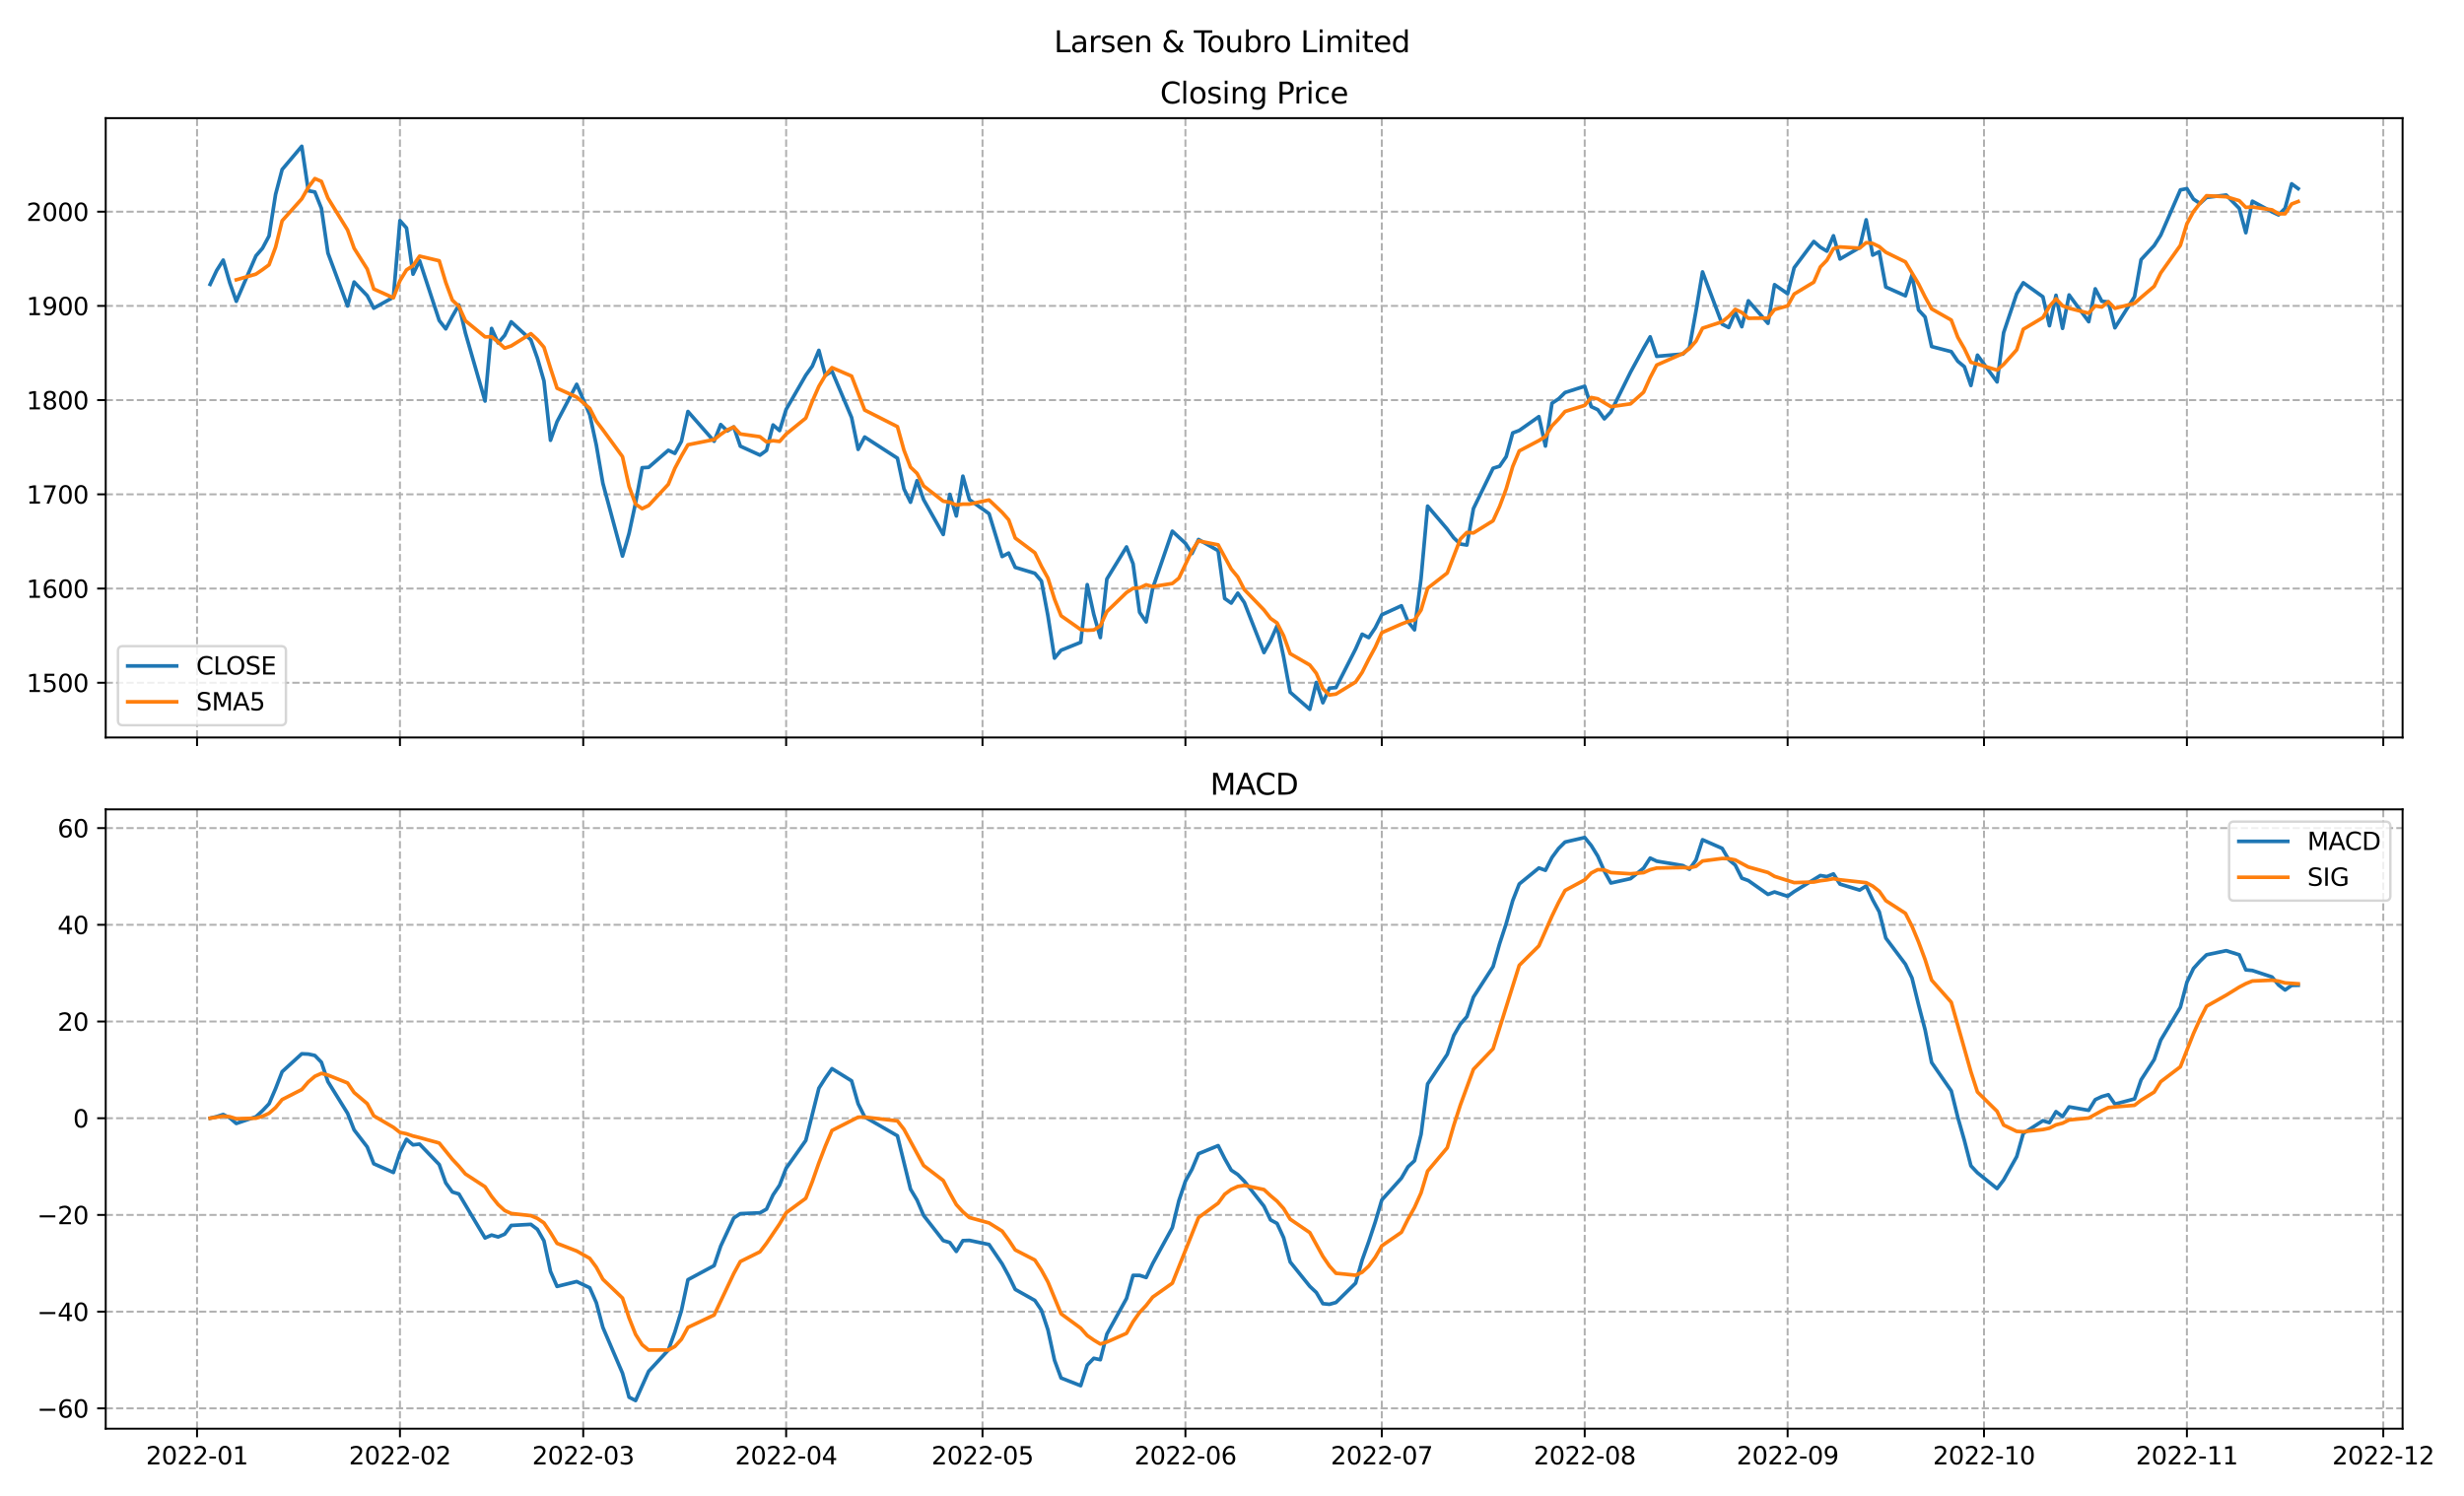 <?xml version="1.0" encoding="utf-8" standalone="no"?>
<!DOCTYPE svg PUBLIC "-//W3C//DTD SVG 1.1//EN"
  "http://www.w3.org/Graphics/SVG/1.1/DTD/svg11.dtd">
<svg xmlns:xlink="http://www.w3.org/1999/xlink" width="1008pt" height="612pt" viewBox="0 0 1008 612" xmlns="http://www.w3.org/2000/svg" version="1.1">
 <defs>
  <style type="text/css">*{stroke-linejoin: round; stroke-linecap: butt}</style>
 </defs>
 <g id="figure_1">
  <g id="patch_1">
   <path d="M 0 612 
L 1008 612 
L 1008 0 
L 0 0 
z
" style="fill: #ffffff"/>
  </g>
  <g id="axes_1">
   <g id="patch_2">
    <path d="M 43.25 301.718 
L 982.876 301.718 
L 982.876 48.332 
L 43.25 48.332 
z
" style="fill: #ffffff"/>
   </g>
   <g id="matplotlib.axis_1">
    <g id="xtick_1">
     <g id="line2d_1">
      <path d="M 80.605 301.718 
L 80.605 48.332 
" clip-path="url(#p972422a63c)" style="fill: none; stroke-dasharray: 2.96,1.28; stroke-dashoffset: 0; stroke: #b0b0b0; stroke-width: 0.8"/>
     </g>
     <g id="line2d_2">
      <defs>
       <path id="mf2e6e60ec8" d="M 0 0 
L 0 3.5 
" style="stroke: #000000; stroke-width: 0.8"/>
      </defs>
      <g>
       <use xlink:href="#mf2e6e60ec8" x="80.605" y="301.718" style="stroke: #000000; stroke-width: 0.8"/>
      </g>
     </g>
    </g>
    <g id="xtick_2">
     <g id="line2d_3">
      <path d="M 163.615 301.718 
L 163.615 48.332 
" clip-path="url(#p972422a63c)" style="fill: none; stroke-dasharray: 2.96,1.28; stroke-dashoffset: 0; stroke: #b0b0b0; stroke-width: 0.8"/>
     </g>
     <g id="line2d_4">
      <g>
       <use xlink:href="#mf2e6e60ec8" x="163.615" y="301.718" style="stroke: #000000; stroke-width: 0.8"/>
      </g>
     </g>
    </g>
    <g id="xtick_3">
     <g id="line2d_5">
      <path d="M 238.593 301.718 
L 238.593 48.332 
" clip-path="url(#p972422a63c)" style="fill: none; stroke-dasharray: 2.96,1.28; stroke-dashoffset: 0; stroke: #b0b0b0; stroke-width: 0.8"/>
     </g>
     <g id="line2d_6">
      <g>
       <use xlink:href="#mf2e6e60ec8" x="238.593" y="301.718" style="stroke: #000000; stroke-width: 0.8"/>
      </g>
     </g>
    </g>
    <g id="xtick_4">
     <g id="line2d_7">
      <path d="M 321.603 301.718 
L 321.603 48.332 
" clip-path="url(#p972422a63c)" style="fill: none; stroke-dasharray: 2.96,1.28; stroke-dashoffset: 0; stroke: #b0b0b0; stroke-width: 0.8"/>
     </g>
     <g id="line2d_8">
      <g>
       <use xlink:href="#mf2e6e60ec8" x="321.603" y="301.718" style="stroke: #000000; stroke-width: 0.8"/>
      </g>
     </g>
    </g>
    <g id="xtick_5">
     <g id="line2d_9">
      <path d="M 401.936 301.718 
L 401.936 48.332 
" clip-path="url(#p972422a63c)" style="fill: none; stroke-dasharray: 2.96,1.28; stroke-dashoffset: 0; stroke: #b0b0b0; stroke-width: 0.8"/>
     </g>
     <g id="line2d_10">
      <g>
       <use xlink:href="#mf2e6e60ec8" x="401.936" y="301.718" style="stroke: #000000; stroke-width: 0.8"/>
      </g>
     </g>
    </g>
    <g id="xtick_6">
     <g id="line2d_11">
      <path d="M 484.947 301.718 
L 484.947 48.332 
" clip-path="url(#p972422a63c)" style="fill: none; stroke-dasharray: 2.96,1.28; stroke-dashoffset: 0; stroke: #b0b0b0; stroke-width: 0.8"/>
     </g>
     <g id="line2d_12">
      <g>
       <use xlink:href="#mf2e6e60ec8" x="484.947" y="301.718" style="stroke: #000000; stroke-width: 0.8"/>
      </g>
     </g>
    </g>
    <g id="xtick_7">
     <g id="line2d_13">
      <path d="M 565.279 301.718 
L 565.279 48.332 
" clip-path="url(#p972422a63c)" style="fill: none; stroke-dasharray: 2.96,1.28; stroke-dashoffset: 0; stroke: #b0b0b0; stroke-width: 0.8"/>
     </g>
     <g id="line2d_14">
      <g>
       <use xlink:href="#mf2e6e60ec8" x="565.279" y="301.718" style="stroke: #000000; stroke-width: 0.8"/>
      </g>
     </g>
    </g>
    <g id="xtick_8">
     <g id="line2d_15">
      <path d="M 648.29 301.718 
L 648.29 48.332 
" clip-path="url(#p972422a63c)" style="fill: none; stroke-dasharray: 2.96,1.28; stroke-dashoffset: 0; stroke: #b0b0b0; stroke-width: 0.8"/>
     </g>
     <g id="line2d_16">
      <g>
       <use xlink:href="#mf2e6e60ec8" x="648.29" y="301.718" style="stroke: #000000; stroke-width: 0.8"/>
      </g>
     </g>
    </g>
    <g id="xtick_9">
     <g id="line2d_17">
      <path d="M 731.301 301.718 
L 731.301 48.332 
" clip-path="url(#p972422a63c)" style="fill: none; stroke-dasharray: 2.96,1.28; stroke-dashoffset: 0; stroke: #b0b0b0; stroke-width: 0.8"/>
     </g>
     <g id="line2d_18">
      <g>
       <use xlink:href="#mf2e6e60ec8" x="731.301" y="301.718" style="stroke: #000000; stroke-width: 0.8"/>
      </g>
     </g>
    </g>
    <g id="xtick_10">
     <g id="line2d_19">
      <path d="M 811.633 301.718 
L 811.633 48.332 
" clip-path="url(#p972422a63c)" style="fill: none; stroke-dasharray: 2.96,1.28; stroke-dashoffset: 0; stroke: #b0b0b0; stroke-width: 0.8"/>
     </g>
     <g id="line2d_20">
      <g>
       <use xlink:href="#mf2e6e60ec8" x="811.633" y="301.718" style="stroke: #000000; stroke-width: 0.8"/>
      </g>
     </g>
    </g>
    <g id="xtick_11">
     <g id="line2d_21">
      <path d="M 894.644 301.718 
L 894.644 48.332 
" clip-path="url(#p972422a63c)" style="fill: none; stroke-dasharray: 2.96,1.28; stroke-dashoffset: 0; stroke: #b0b0b0; stroke-width: 0.8"/>
     </g>
     <g id="line2d_22">
      <g>
       <use xlink:href="#mf2e6e60ec8" x="894.644" y="301.718" style="stroke: #000000; stroke-width: 0.8"/>
      </g>
     </g>
    </g>
    <g id="xtick_12">
     <g id="line2d_23">
      <path d="M 974.977 301.718 
L 974.977 48.332 
" clip-path="url(#p972422a63c)" style="fill: none; stroke-dasharray: 2.96,1.28; stroke-dashoffset: 0; stroke: #b0b0b0; stroke-width: 0.8"/>
     </g>
     <g id="line2d_24">
      <g>
       <use xlink:href="#mf2e6e60ec8" x="974.977" y="301.718" style="stroke: #000000; stroke-width: 0.8"/>
      </g>
     </g>
    </g>
   </g>
   <g id="matplotlib.axis_2">
    <g id="ytick_1">
     <g id="line2d_25">
      <path d="M 43.25 279.33 
L 982.876 279.33 
" clip-path="url(#p972422a63c)" style="fill: none; stroke-dasharray: 2.96,1.28; stroke-dashoffset: 0; stroke: #b0b0b0; stroke-width: 0.8"/>
     </g>
     <g id="line2d_26">
      <defs>
       <path id="m4789ded41d" d="M 0 0 
L -3.5 0 
" style="stroke: #000000; stroke-width: 0.8"/>
      </defs>
      <g>
       <use xlink:href="#m4789ded41d" x="43.25" y="279.33" style="stroke: #000000; stroke-width: 0.8"/>
      </g>
     </g>
     <g id="text_1">
      <!-- 1500 -->
      <g transform="translate(10.8 283.13)scale(0.1 -0.1)">
       <defs>
        <path id="DejaVuSans-31" d="M 794 531 
L 1825 531 
L 1825 4091 
L 703 3866 
L 703 4441 
L 1819 4666 
L 2450 4666 
L 2450 531 
L 3481 531 
L 3481 0 
L 794 0 
L 794 531 
z
" transform="scale(0.016)"/>
        <path id="DejaVuSans-35" d="M 691 4666 
L 3169 4666 
L 3169 4134 
L 1269 4134 
L 1269 2991 
Q 1406 3038 1543 3061 
Q 1681 3084 1819 3084 
Q 2600 3084 3056 2656 
Q 3513 2228 3513 1497 
Q 3513 744 3044 326 
Q 2575 -91 1722 -91 
Q 1428 -91 1123 -41 
Q 819 9 494 109 
L 494 744 
Q 775 591 1075 516 
Q 1375 441 1709 441 
Q 2250 441 2565 725 
Q 2881 1009 2881 1497 
Q 2881 1984 2565 2268 
Q 2250 2553 1709 2553 
Q 1456 2553 1204 2497 
Q 953 2441 691 2322 
L 691 4666 
z
" transform="scale(0.016)"/>
        <path id="DejaVuSans-30" d="M 2034 4250 
Q 1547 4250 1301 3770 
Q 1056 3291 1056 2328 
Q 1056 1369 1301 889 
Q 1547 409 2034 409 
Q 2525 409 2770 889 
Q 3016 1369 3016 2328 
Q 3016 3291 2770 3770 
Q 2525 4250 2034 4250 
z
M 2034 4750 
Q 2819 4750 3233 4129 
Q 3647 3509 3647 2328 
Q 3647 1150 3233 529 
Q 2819 -91 2034 -91 
Q 1250 -91 836 529 
Q 422 1150 422 2328 
Q 422 3509 836 4129 
Q 1250 4750 2034 4750 
z
" transform="scale(0.016)"/>
       </defs>
       <use xlink:href="#DejaVuSans-31"/>
       <use xlink:href="#DejaVuSans-35" x="63.623"/>
       <use xlink:href="#DejaVuSans-30" x="127.246"/>
       <use xlink:href="#DejaVuSans-30" x="190.869"/>
      </g>
     </g>
    </g>
    <g id="ytick_2">
     <g id="line2d_27">
      <path d="M 43.25 240.784 
L 982.876 240.784 
" clip-path="url(#p972422a63c)" style="fill: none; stroke-dasharray: 2.96,1.28; stroke-dashoffset: 0; stroke: #b0b0b0; stroke-width: 0.8"/>
     </g>
     <g id="line2d_28">
      <g>
       <use xlink:href="#m4789ded41d" x="43.25" y="240.784" style="stroke: #000000; stroke-width: 0.8"/>
      </g>
     </g>
     <g id="text_2">
      <!-- 1600 -->
      <g transform="translate(10.8 244.584)scale(0.1 -0.1)">
       <defs>
        <path id="DejaVuSans-36" d="M 2113 2584 
Q 1688 2584 1439 2293 
Q 1191 2003 1191 1497 
Q 1191 994 1439 701 
Q 1688 409 2113 409 
Q 2538 409 2786 701 
Q 3034 994 3034 1497 
Q 3034 2003 2786 2293 
Q 2538 2584 2113 2584 
z
M 3366 4563 
L 3366 3988 
Q 3128 4100 2886 4159 
Q 2644 4219 2406 4219 
Q 1781 4219 1451 3797 
Q 1122 3375 1075 2522 
Q 1259 2794 1537 2939 
Q 1816 3084 2150 3084 
Q 2853 3084 3261 2657 
Q 3669 2231 3669 1497 
Q 3669 778 3244 343 
Q 2819 -91 2113 -91 
Q 1303 -91 875 529 
Q 447 1150 447 2328 
Q 447 3434 972 4092 
Q 1497 4750 2381 4750 
Q 2619 4750 2861 4703 
Q 3103 4656 3366 4563 
z
" transform="scale(0.016)"/>
       </defs>
       <use xlink:href="#DejaVuSans-31"/>
       <use xlink:href="#DejaVuSans-36" x="63.623"/>
       <use xlink:href="#DejaVuSans-30" x="127.246"/>
       <use xlink:href="#DejaVuSans-30" x="190.869"/>
      </g>
     </g>
    </g>
    <g id="ytick_3">
     <g id="line2d_29">
      <path d="M 43.25 202.238 
L 982.876 202.238 
" clip-path="url(#p972422a63c)" style="fill: none; stroke-dasharray: 2.96,1.28; stroke-dashoffset: 0; stroke: #b0b0b0; stroke-width: 0.8"/>
     </g>
     <g id="line2d_30">
      <g>
       <use xlink:href="#m4789ded41d" x="43.25" y="202.238" style="stroke: #000000; stroke-width: 0.8"/>
      </g>
     </g>
     <g id="text_3">
      <!-- 1700 -->
      <g transform="translate(10.8 206.038)scale(0.1 -0.1)">
       <defs>
        <path id="DejaVuSans-37" d="M 525 4666 
L 3525 4666 
L 3525 4397 
L 1831 0 
L 1172 0 
L 2766 4134 
L 525 4134 
L 525 4666 
z
" transform="scale(0.016)"/>
       </defs>
       <use xlink:href="#DejaVuSans-31"/>
       <use xlink:href="#DejaVuSans-37" x="63.623"/>
       <use xlink:href="#DejaVuSans-30" x="127.246"/>
       <use xlink:href="#DejaVuSans-30" x="190.869"/>
      </g>
     </g>
    </g>
    <g id="ytick_4">
     <g id="line2d_31">
      <path d="M 43.25 163.692 
L 982.876 163.692 
" clip-path="url(#p972422a63c)" style="fill: none; stroke-dasharray: 2.96,1.28; stroke-dashoffset: 0; stroke: #b0b0b0; stroke-width: 0.8"/>
     </g>
     <g id="line2d_32">
      <g>
       <use xlink:href="#m4789ded41d" x="43.25" y="163.692" style="stroke: #000000; stroke-width: 0.8"/>
      </g>
     </g>
     <g id="text_4">
      <!-- 1800 -->
      <g transform="translate(10.8 167.492)scale(0.1 -0.1)">
       <defs>
        <path id="DejaVuSans-38" d="M 2034 2216 
Q 1584 2216 1326 1975 
Q 1069 1734 1069 1313 
Q 1069 891 1326 650 
Q 1584 409 2034 409 
Q 2484 409 2743 651 
Q 3003 894 3003 1313 
Q 3003 1734 2745 1975 
Q 2488 2216 2034 2216 
z
M 1403 2484 
Q 997 2584 770 2862 
Q 544 3141 544 3541 
Q 544 4100 942 4425 
Q 1341 4750 2034 4750 
Q 2731 4750 3128 4425 
Q 3525 4100 3525 3541 
Q 3525 3141 3298 2862 
Q 3072 2584 2669 2484 
Q 3125 2378 3379 2068 
Q 3634 1759 3634 1313 
Q 3634 634 3220 271 
Q 2806 -91 2034 -91 
Q 1263 -91 848 271 
Q 434 634 434 1313 
Q 434 1759 690 2068 
Q 947 2378 1403 2484 
z
M 1172 3481 
Q 1172 3119 1398 2916 
Q 1625 2713 2034 2713 
Q 2441 2713 2670 2916 
Q 2900 3119 2900 3481 
Q 2900 3844 2670 4047 
Q 2441 4250 2034 4250 
Q 1625 4250 1398 4047 
Q 1172 3844 1172 3481 
z
" transform="scale(0.016)"/>
       </defs>
       <use xlink:href="#DejaVuSans-31"/>
       <use xlink:href="#DejaVuSans-38" x="63.623"/>
       <use xlink:href="#DejaVuSans-30" x="127.246"/>
       <use xlink:href="#DejaVuSans-30" x="190.869"/>
      </g>
     </g>
    </g>
    <g id="ytick_5">
     <g id="line2d_33">
      <path d="M 43.25 125.146 
L 982.876 125.146 
" clip-path="url(#p972422a63c)" style="fill: none; stroke-dasharray: 2.96,1.28; stroke-dashoffset: 0; stroke: #b0b0b0; stroke-width: 0.8"/>
     </g>
     <g id="line2d_34">
      <g>
       <use xlink:href="#m4789ded41d" x="43.25" y="125.146" style="stroke: #000000; stroke-width: 0.8"/>
      </g>
     </g>
     <g id="text_5">
      <!-- 1900 -->
      <g transform="translate(10.8 128.946)scale(0.1 -0.1)">
       <defs>
        <path id="DejaVuSans-39" d="M 703 97 
L 703 672 
Q 941 559 1184 500 
Q 1428 441 1663 441 
Q 2288 441 2617 861 
Q 2947 1281 2994 2138 
Q 2813 1869 2534 1725 
Q 2256 1581 1919 1581 
Q 1219 1581 811 2004 
Q 403 2428 403 3163 
Q 403 3881 828 4315 
Q 1253 4750 1959 4750 
Q 2769 4750 3195 4129 
Q 3622 3509 3622 2328 
Q 3622 1225 3098 567 
Q 2575 -91 1691 -91 
Q 1453 -91 1209 -44 
Q 966 3 703 97 
z
M 1959 2075 
Q 2384 2075 2632 2365 
Q 2881 2656 2881 3163 
Q 2881 3666 2632 3958 
Q 2384 4250 1959 4250 
Q 1534 4250 1286 3958 
Q 1038 3666 1038 3163 
Q 1038 2656 1286 2365 
Q 1534 2075 1959 2075 
z
" transform="scale(0.016)"/>
       </defs>
       <use xlink:href="#DejaVuSans-31"/>
       <use xlink:href="#DejaVuSans-39" x="63.623"/>
       <use xlink:href="#DejaVuSans-30" x="127.246"/>
       <use xlink:href="#DejaVuSans-30" x="190.869"/>
      </g>
     </g>
    </g>
    <g id="ytick_6">
     <g id="line2d_35">
      <path d="M 43.25 86.6 
L 982.876 86.6 
" clip-path="url(#p972422a63c)" style="fill: none; stroke-dasharray: 2.96,1.28; stroke-dashoffset: 0; stroke: #b0b0b0; stroke-width: 0.8"/>
     </g>
     <g id="line2d_36">
      <g>
       <use xlink:href="#m4789ded41d" x="43.25" y="86.6" style="stroke: #000000; stroke-width: 0.8"/>
      </g>
     </g>
     <g id="text_6">
      <!-- 2000 -->
      <g transform="translate(10.8 90.4)scale(0.1 -0.1)">
       <defs>
        <path id="DejaVuSans-32" d="M 1228 531 
L 3431 531 
L 3431 0 
L 469 0 
L 469 531 
Q 828 903 1448 1529 
Q 2069 2156 2228 2338 
Q 2531 2678 2651 2914 
Q 2772 3150 2772 3378 
Q 2772 3750 2511 3984 
Q 2250 4219 1831 4219 
Q 1534 4219 1204 4116 
Q 875 4013 500 3803 
L 500 4441 
Q 881 4594 1212 4672 
Q 1544 4750 1819 4750 
Q 2544 4750 2975 4387 
Q 3406 4025 3406 3419 
Q 3406 3131 3298 2873 
Q 3191 2616 2906 2266 
Q 2828 2175 2409 1742 
Q 1991 1309 1228 531 
z
" transform="scale(0.016)"/>
       </defs>
       <use xlink:href="#DejaVuSans-32"/>
       <use xlink:href="#DejaVuSans-30" x="63.623"/>
       <use xlink:href="#DejaVuSans-30" x="127.246"/>
       <use xlink:href="#DejaVuSans-30" x="190.869"/>
      </g>
     </g>
    </g>
   </g>
   <g id="line2d_37">
    <path d="M 85.96 116.339 
L 88.638 110.672 
L 91.316 106.413 
L 93.994 115.703 
L 96.671 123.258 
L 104.705 104.678 
L 107.382 101.575 
L 110.06 96.545 
L 112.738 79.508 
L 115.416 69.351 
L 123.449 59.849 
L 126.127 78.043 
L 128.804 78.544 
L 131.482 85.251 
L 134.16 103.541 
L 142.193 125.185 
L 144.871 115.394 
L 150.227 120.964 
L 152.904 126.091 
L 160.938 121.6 
L 163.615 90.262 
L 166.293 93.269 
L 168.971 112.176 
L 171.649 106.664 
L 179.682 131.121 
L 182.36 134.552 
L 185.037 129.463 
L 187.715 124.761 
L 190.393 136.228 
L 198.426 164.078 
L 201.104 134.378 
L 203.782 140.295 
L 206.459 137.211 
L 209.137 131.661 
L 217.171 139.042 
L 219.848 146.559 
L 222.526 155.867 
L 225.204 180.132 
L 227.882 172.539 
L 235.915 157.236 
L 241.27 169.667 
L 243.948 182.079 
L 246.626 197.709 
L 254.659 227.505 
L 257.337 218.235 
L 260.015 205.727 
L 262.692 191.368 
L 265.37 191.195 
L 273.404 184.218 
L 276.081 185.49 
L 278.759 180.575 
L 281.437 168.356 
L 292.148 180.537 
L 294.826 173.695 
L 297.503 176.316 
L 300.181 174.659 
L 302.859 182.541 
L 310.892 186.203 
L 313.57 184.257 
L 316.248 173.868 
L 318.925 176.162 
L 321.603 167.508 
L 329.636 153.535 
L 332.314 149.796 
L 334.992 143.34 
L 337.67 153.555 
L 340.348 151.839 
L 348.381 170.823 
L 351.059 183.852 
L 353.736 178.802 
L 367.125 187.456 
L 369.803 200.022 
L 372.481 205.476 
L 375.158 196.649 
L 377.836 204.416 
L 385.869 218.678 
L 388.547 202.258 
L 391.225 211.085 
L 393.903 194.818 
L 396.58 204.416 
L 404.614 210.16 
L 409.969 227.698 
L 412.647 226.272 
L 415.325 232.131 
L 423.358 234.559 
L 426.036 237.72 
L 428.714 252.04 
L 431.391 269.251 
L 434.069 266.032 
L 442.102 262.794 
L 444.78 239.204 
L 447.458 251.384 
L 450.136 260.847 
L 452.813 236.891 
L 460.847 223.766 
L 463.524 230.647 
L 466.202 250.517 
L 468.88 254.449 
L 471.558 240.669 
L 479.591 217.329 
L 484.947 222.282 
L 487.624 226.464 
L 490.302 220.721 
L 498.335 225.289 
L 501.013 244.851 
L 503.691 246.74 
L 506.369 242.673 
L 509.046 246.528 
L 517.08 266.976 
L 519.757 262.12 
L 522.435 256.068 
L 525.113 268.769 
L 527.791 283.204 
L 535.824 290.2 
L 538.502 279.215 
L 541.18 287.521 
L 543.857 281.527 
L 546.535 281.315 
L 554.568 265.531 
L 557.246 259.479 
L 559.924 260.867 
L 562.602 256.877 
L 565.279 251.519 
L 573.313 247.838 
L 575.99 254.314 
L 578.668 257.687 
L 581.346 236.506 
L 584.024 207.076 
L 592.057 216.5 
L 594.735 220.066 
L 597.413 222.571 
L 600.09 222.995 
L 602.768 208.078 
L 610.801 191.58 
L 613.479 190.752 
L 616.157 186.839 
L 618.835 177.126 
L 621.512 176.123 
L 629.546 170.457 
L 632.223 182.483 
L 634.901 164.984 
L 637.579 163.21 
L 640.257 160.589 
L 648.29 158.026 
L 650.968 166.371 
L 653.645 167.624 
L 656.323 171.363 
L 659.001 168.53 
L 667.034 152.263 
L 672.39 142.434 
L 675.068 137.809 
L 677.745 145.788 
L 688.456 144.843 
L 691.134 142.222 
L 693.812 127.247 
L 696.49 111.25 
L 704.523 132.605 
L 707.201 133.993 
L 709.878 127.71 
L 712.556 133.665 
L 715.234 123.065 
L 723.267 132.277 
L 725.945 116.473 
L 731.301 120.155 
L 733.978 109.535 
L 742.012 98.8 
L 744.689 101.132 
L 747.367 102.751 
L 750.045 96.468 
L 752.723 105.97 
L 760.756 101.286 
L 763.434 89.935 
L 766.111 104.37 
L 768.789 102.982 
L 771.467 117.437 
L 779.5 121.022 
L 782.178 112.542 
L 784.856 126.823 
L 787.533 129.695 
L 790.211 141.779 
L 798.245 143.86 
L 800.922 147.811 
L 803.6 150.028 
L 806.278 157.718 
L 808.956 145.306 
L 816.989 156.253 
L 819.667 136.113 
L 825.022 120.155 
L 827.7 115.683 
L 835.733 121.427 
L 838.411 133.26 
L 841.089 120.81 
L 843.766 134.34 
L 846.444 120.675 
L 854.477 131.622 
L 857.155 118.17 
L 859.833 123.258 
L 862.511 123.547 
L 865.189 134.108 
L 873.222 121.388 
L 875.9 106.22 
L 881.255 100.458 
L 883.933 96.218 
L 891.966 77.696 
L 894.644 77.176 
L 897.322 81.474 
L 899.999 83.247 
L 902.677 80.78 
L 910.71 79.797 
L 916.066 85.251 
L 918.744 95.215 
L 921.422 82.322 
L 929.455 86.677 
L 932.133 87.93 
L 934.81 85.213 
L 937.488 75.21 
L 940.166 77.176 
L 940.166 77.176 
" clip-path="url(#p972422a63c)" style="fill: none; stroke: #1f77b4; stroke-width: 1.5; stroke-linecap: square"/>
   </g>
   <g id="line2d_38">
    <path d="M 96.671 114.477 
L 104.705 112.145 
L 107.382 110.325 
L 110.06 108.352 
L 112.738 101.113 
L 115.416 90.332 
L 123.449 81.366 
L 126.127 76.659 
L 128.804 73.059 
L 131.482 74.208 
L 134.16 81.046 
L 142.193 94.113 
L 144.871 101.583 
L 150.227 110.067 
L 152.904 118.235 
L 160.938 121.847 
L 163.615 114.862 
L 166.293 110.437 
L 168.971 108.679 
L 171.649 104.794 
L 179.682 106.698 
L 182.36 115.556 
L 185.037 122.795 
L 187.715 125.312 
L 190.393 131.225 
L 198.426 137.816 
L 201.104 137.782 
L 203.782 139.948 
L 206.459 142.438 
L 209.137 141.525 
L 217.171 136.517 
L 219.848 138.954 
L 222.526 142.068 
L 225.204 150.652 
L 227.882 158.828 
L 235.915 162.467 
L 241.27 167.088 
L 243.948 172.33 
L 246.626 175.846 
L 254.659 186.839 
L 257.337 199.039 
L 260.015 206.251 
L 262.692 208.109 
L 265.37 206.806 
L 273.404 198.149 
L 276.081 191.6 
L 278.759 186.569 
L 281.437 181.967 
L 292.148 179.835 
L 294.826 177.731 
L 297.503 175.896 
L 300.181 174.713 
L 302.859 177.55 
L 310.892 178.683 
L 313.57 180.795 
L 316.248 180.306 
L 318.925 180.606 
L 321.603 177.6 
L 329.636 171.066 
L 332.314 164.174 
L 334.992 158.068 
L 337.67 153.547 
L 340.348 150.413 
L 348.381 153.871 
L 353.736 167.774 
L 367.125 174.555 
L 369.803 184.191 
L 372.481 191.122 
L 375.158 193.681 
L 377.836 198.804 
L 385.869 205.048 
L 388.547 205.495 
L 391.225 206.617 
L 393.903 206.251 
L 396.58 206.251 
L 404.614 204.547 
L 409.969 209.635 
L 412.647 212.673 
L 415.325 220.135 
L 423.358 226.164 
L 426.036 231.676 
L 428.714 236.544 
L 431.391 245.14 
L 434.069 251.92 
L 442.102 257.567 
L 444.78 257.864 
L 447.458 257.733 
L 450.136 256.052 
L 452.813 250.224 
L 460.847 242.419 
L 463.524 240.707 
L 466.202 240.534 
L 468.88 239.254 
L 471.558 240.01 
L 479.591 238.722 
L 482.269 236.548 
L 487.624 225.304 
L 490.302 221.315 
L 498.335 222.907 
L 503.691 232.813 
L 506.369 236.055 
L 509.046 241.216 
L 517.08 249.554 
L 519.757 253.007 
L 522.435 254.873 
L 525.113 260.092 
L 527.791 267.427 
L 535.824 272.072 
L 538.502 275.491 
L 541.18 281.782 
L 543.857 284.334 
L 546.535 283.956 
L 554.568 279.022 
L 557.246 275.075 
L 559.924 269.744 
L 562.602 264.814 
L 565.279 258.855 
L 573.313 255.316 
L 575.99 254.283 
L 578.668 253.647 
L 581.346 249.573 
L 584.024 240.684 
L 592.057 234.417 
L 597.413 220.544 
L 600.09 217.842 
L 602.768 218.042 
L 610.801 213.058 
L 613.479 207.195 
L 616.157 200.049 
L 618.835 190.875 
L 621.512 184.484 
L 629.546 180.259 
L 632.223 178.606 
L 634.901 174.235 
L 637.579 171.452 
L 640.257 168.345 
L 648.29 165.859 
L 650.968 162.636 
L 653.645 163.164 
L 659.001 166.383 
L 667.034 165.23 
L 672.39 160.443 
L 675.068 154.48 
L 677.745 149.365 
L 688.456 144.627 
L 691.134 142.619 
L 693.812 139.582 
L 696.49 134.27 
L 704.523 131.634 
L 707.201 129.463 
L 709.878 126.561 
L 712.556 127.845 
L 715.234 130.207 
L 723.267 130.142 
L 725.945 126.638 
L 731.301 125.127 
L 733.978 120.301 
L 742.012 115.448 
L 744.689 109.219 
L 747.367 106.475 
L 750.045 101.737 
L 752.723 101.024 
L 760.756 101.521 
L 763.434 99.282 
L 766.111 99.606 
L 768.789 100.909 
L 771.467 103.202 
L 779.5 107.149 
L 784.856 116.161 
L 787.533 121.504 
L 790.211 126.372 
L 798.245 130.94 
L 800.922 137.994 
L 803.6 142.635 
L 806.278 148.239 
L 808.956 148.945 
L 816.989 151.423 
L 819.667 149.083 
L 825.022 143.109 
L 827.7 134.702 
L 835.733 129.926 
L 838.411 125.327 
L 841.089 122.267 
L 843.766 125.104 
L 846.444 126.102 
L 854.477 128.141 
L 857.155 125.123 
L 859.833 125.613 
L 862.511 123.454 
L 865.189 126.141 
L 873.222 124.094 
L 875.9 121.704 
L 881.255 117.144 
L 883.933 111.678 
L 891.966 100.396 
L 894.644 91.553 
L 897.322 86.604 
L 899.999 83.162 
L 902.677 80.075 
L 910.71 80.495 
L 916.066 82.11 
L 918.744 84.858 
L 921.422 84.673 
L 929.455 85.853 
L 932.133 87.479 
L 934.81 87.471 
L 937.488 83.47 
L 940.166 82.441 
L 940.166 82.441 
" clip-path="url(#p972422a63c)" style="fill: none; stroke: #ff7f0e; stroke-width: 1.5; stroke-linecap: square"/>
   </g>
   <g id="patch_3">
    <path d="M 43.25 301.718 
L 43.25 48.332 
" style="fill: none; stroke: #000000; stroke-width: 0.8; stroke-linejoin: miter; stroke-linecap: square"/>
   </g>
   <g id="patch_4">
    <path d="M 982.876 301.718 
L 982.876 48.332 
" style="fill: none; stroke: #000000; stroke-width: 0.8; stroke-linejoin: miter; stroke-linecap: square"/>
   </g>
   <g id="patch_5">
    <path d="M 43.25 301.718 
L 982.876 301.718 
" style="fill: none; stroke: #000000; stroke-width: 0.8; stroke-linejoin: miter; stroke-linecap: square"/>
   </g>
   <g id="patch_6">
    <path d="M 43.25 48.332 
L 982.876 48.332 
" style="fill: none; stroke: #000000; stroke-width: 0.8; stroke-linejoin: miter; stroke-linecap: square"/>
   </g>
   <g id="text_7">
    <!-- Closing Price -->
    <g transform="translate(474.587 42.332)scale(0.12 -0.12)">
     <defs>
      <path id="DejaVuSans-43" d="M 4122 4306 
L 4122 3641 
Q 3803 3938 3442 4084 
Q 3081 4231 2675 4231 
Q 1875 4231 1450 3742 
Q 1025 3253 1025 2328 
Q 1025 1406 1450 917 
Q 1875 428 2675 428 
Q 3081 428 3442 575 
Q 3803 722 4122 1019 
L 4122 359 
Q 3791 134 3420 21 
Q 3050 -91 2638 -91 
Q 1578 -91 968 557 
Q 359 1206 359 2328 
Q 359 3453 968 4101 
Q 1578 4750 2638 4750 
Q 3056 4750 3426 4639 
Q 3797 4528 4122 4306 
z
" transform="scale(0.016)"/>
      <path id="DejaVuSans-6c" d="M 603 4863 
L 1178 4863 
L 1178 0 
L 603 0 
L 603 4863 
z
" transform="scale(0.016)"/>
      <path id="DejaVuSans-6f" d="M 1959 3097 
Q 1497 3097 1228 2736 
Q 959 2375 959 1747 
Q 959 1119 1226 758 
Q 1494 397 1959 397 
Q 2419 397 2687 759 
Q 2956 1122 2956 1747 
Q 2956 2369 2687 2733 
Q 2419 3097 1959 3097 
z
M 1959 3584 
Q 2709 3584 3137 3096 
Q 3566 2609 3566 1747 
Q 3566 888 3137 398 
Q 2709 -91 1959 -91 
Q 1206 -91 779 398 
Q 353 888 353 1747 
Q 353 2609 779 3096 
Q 1206 3584 1959 3584 
z
" transform="scale(0.016)"/>
      <path id="DejaVuSans-73" d="M 2834 3397 
L 2834 2853 
Q 2591 2978 2328 3040 
Q 2066 3103 1784 3103 
Q 1356 3103 1142 2972 
Q 928 2841 928 2578 
Q 928 2378 1081 2264 
Q 1234 2150 1697 2047 
L 1894 2003 
Q 2506 1872 2764 1633 
Q 3022 1394 3022 966 
Q 3022 478 2636 193 
Q 2250 -91 1575 -91 
Q 1294 -91 989 -36 
Q 684 19 347 128 
L 347 722 
Q 666 556 975 473 
Q 1284 391 1588 391 
Q 1994 391 2212 530 
Q 2431 669 2431 922 
Q 2431 1156 2273 1281 
Q 2116 1406 1581 1522 
L 1381 1569 
Q 847 1681 609 1914 
Q 372 2147 372 2553 
Q 372 3047 722 3315 
Q 1072 3584 1716 3584 
Q 2034 3584 2315 3537 
Q 2597 3491 2834 3397 
z
" transform="scale(0.016)"/>
      <path id="DejaVuSans-69" d="M 603 3500 
L 1178 3500 
L 1178 0 
L 603 0 
L 603 3500 
z
M 603 4863 
L 1178 4863 
L 1178 4134 
L 603 4134 
L 603 4863 
z
" transform="scale(0.016)"/>
      <path id="DejaVuSans-6e" d="M 3513 2113 
L 3513 0 
L 2938 0 
L 2938 2094 
Q 2938 2591 2744 2837 
Q 2550 3084 2163 3084 
Q 1697 3084 1428 2787 
Q 1159 2491 1159 1978 
L 1159 0 
L 581 0 
L 581 3500 
L 1159 3500 
L 1159 2956 
Q 1366 3272 1645 3428 
Q 1925 3584 2291 3584 
Q 2894 3584 3203 3211 
Q 3513 2838 3513 2113 
z
" transform="scale(0.016)"/>
      <path id="DejaVuSans-67" d="M 2906 1791 
Q 2906 2416 2648 2759 
Q 2391 3103 1925 3103 
Q 1463 3103 1205 2759 
Q 947 2416 947 1791 
Q 947 1169 1205 825 
Q 1463 481 1925 481 
Q 2391 481 2648 825 
Q 2906 1169 2906 1791 
z
M 3481 434 
Q 3481 -459 3084 -895 
Q 2688 -1331 1869 -1331 
Q 1566 -1331 1297 -1286 
Q 1028 -1241 775 -1147 
L 775 -588 
Q 1028 -725 1275 -790 
Q 1522 -856 1778 -856 
Q 2344 -856 2625 -561 
Q 2906 -266 2906 331 
L 2906 616 
Q 2728 306 2450 153 
Q 2172 0 1784 0 
Q 1141 0 747 490 
Q 353 981 353 1791 
Q 353 2603 747 3093 
Q 1141 3584 1784 3584 
Q 2172 3584 2450 3431 
Q 2728 3278 2906 2969 
L 2906 3500 
L 3481 3500 
L 3481 434 
z
" transform="scale(0.016)"/>
      <path id="DejaVuSans-20" transform="scale(0.016)"/>
      <path id="DejaVuSans-50" d="M 1259 4147 
L 1259 2394 
L 2053 2394 
Q 2494 2394 2734 2622 
Q 2975 2850 2975 3272 
Q 2975 3691 2734 3919 
Q 2494 4147 2053 4147 
L 1259 4147 
z
M 628 4666 
L 2053 4666 
Q 2838 4666 3239 4311 
Q 3641 3956 3641 3272 
Q 3641 2581 3239 2228 
Q 2838 1875 2053 1875 
L 1259 1875 
L 1259 0 
L 628 0 
L 628 4666 
z
" transform="scale(0.016)"/>
      <path id="DejaVuSans-72" d="M 2631 2963 
Q 2534 3019 2420 3045 
Q 2306 3072 2169 3072 
Q 1681 3072 1420 2755 
Q 1159 2438 1159 1844 
L 1159 0 
L 581 0 
L 581 3500 
L 1159 3500 
L 1159 2956 
Q 1341 3275 1631 3429 
Q 1922 3584 2338 3584 
Q 2397 3584 2469 3576 
Q 2541 3569 2628 3553 
L 2631 2963 
z
" transform="scale(0.016)"/>
      <path id="DejaVuSans-63" d="M 3122 3366 
L 3122 2828 
Q 2878 2963 2633 3030 
Q 2388 3097 2138 3097 
Q 1578 3097 1268 2742 
Q 959 2388 959 1747 
Q 959 1106 1268 751 
Q 1578 397 2138 397 
Q 2388 397 2633 464 
Q 2878 531 3122 666 
L 3122 134 
Q 2881 22 2623 -34 
Q 2366 -91 2075 -91 
Q 1284 -91 818 406 
Q 353 903 353 1747 
Q 353 2603 823 3093 
Q 1294 3584 2113 3584 
Q 2378 3584 2631 3529 
Q 2884 3475 3122 3366 
z
" transform="scale(0.016)"/>
      <path id="DejaVuSans-65" d="M 3597 1894 
L 3597 1613 
L 953 1613 
Q 991 1019 1311 708 
Q 1631 397 2203 397 
Q 2534 397 2845 478 
Q 3156 559 3463 722 
L 3463 178 
Q 3153 47 2828 -22 
Q 2503 -91 2169 -91 
Q 1331 -91 842 396 
Q 353 884 353 1716 
Q 353 2575 817 3079 
Q 1281 3584 2069 3584 
Q 2775 3584 3186 3129 
Q 3597 2675 3597 1894 
z
M 3022 2063 
Q 3016 2534 2758 2815 
Q 2500 3097 2075 3097 
Q 1594 3097 1305 2825 
Q 1016 2553 972 2059 
L 3022 2063 
z
" transform="scale(0.016)"/>
     </defs>
     <use xlink:href="#DejaVuSans-43"/>
     <use xlink:href="#DejaVuSans-6c" x="69.824"/>
     <use xlink:href="#DejaVuSans-6f" x="97.607"/>
     <use xlink:href="#DejaVuSans-73" x="158.789"/>
     <use xlink:href="#DejaVuSans-69" x="210.889"/>
     <use xlink:href="#DejaVuSans-6e" x="238.672"/>
     <use xlink:href="#DejaVuSans-67" x="302.051"/>
     <use xlink:href="#DejaVuSans-20" x="365.527"/>
     <use xlink:href="#DejaVuSans-50" x="397.314"/>
     <use xlink:href="#DejaVuSans-72" x="455.867"/>
     <use xlink:href="#DejaVuSans-69" x="496.98"/>
     <use xlink:href="#DejaVuSans-63" x="524.764"/>
     <use xlink:href="#DejaVuSans-65" x="579.744"/>
    </g>
   </g>
   <g id="legend_1">
    <g id="patch_7">
     <path d="M 50.25 296.718 
L 114.981 296.718 
Q 116.981 296.718 116.981 294.718 
L 116.981 266.362 
Q 116.981 264.362 114.981 264.362 
L 50.25 264.362 
Q 48.25 264.362 48.25 266.362 
L 48.25 294.718 
Q 48.25 296.718 50.25 296.718 
z
" style="fill: #ffffff; opacity: 0.8; stroke: #cccccc; stroke-linejoin: miter"/>
    </g>
    <g id="line2d_39">
     <path d="M 52.25 272.46 
L 62.25 272.46 
L 72.25 272.46 
" style="fill: none; stroke: #1f77b4; stroke-width: 1.5; stroke-linecap: square"/>
    </g>
    <g id="text_8">
     <!-- CLOSE -->
     <g transform="translate(80.25 275.96)scale(0.1 -0.1)">
      <defs>
       <path id="DejaVuSans-4c" d="M 628 4666 
L 1259 4666 
L 1259 531 
L 3531 531 
L 3531 0 
L 628 0 
L 628 4666 
z
" transform="scale(0.016)"/>
       <path id="DejaVuSans-4f" d="M 2522 4238 
Q 1834 4238 1429 3725 
Q 1025 3213 1025 2328 
Q 1025 1447 1429 934 
Q 1834 422 2522 422 
Q 3209 422 3611 934 
Q 4013 1447 4013 2328 
Q 4013 3213 3611 3725 
Q 3209 4238 2522 4238 
z
M 2522 4750 
Q 3503 4750 4090 4092 
Q 4678 3434 4678 2328 
Q 4678 1225 4090 567 
Q 3503 -91 2522 -91 
Q 1538 -91 948 565 
Q 359 1222 359 2328 
Q 359 3434 948 4092 
Q 1538 4750 2522 4750 
z
" transform="scale(0.016)"/>
       <path id="DejaVuSans-53" d="M 3425 4513 
L 3425 3897 
Q 3066 4069 2747 4153 
Q 2428 4238 2131 4238 
Q 1616 4238 1336 4038 
Q 1056 3838 1056 3469 
Q 1056 3159 1242 3001 
Q 1428 2844 1947 2747 
L 2328 2669 
Q 3034 2534 3370 2195 
Q 3706 1856 3706 1288 
Q 3706 609 3251 259 
Q 2797 -91 1919 -91 
Q 1588 -91 1214 -16 
Q 841 59 441 206 
L 441 856 
Q 825 641 1194 531 
Q 1563 422 1919 422 
Q 2459 422 2753 634 
Q 3047 847 3047 1241 
Q 3047 1584 2836 1778 
Q 2625 1972 2144 2069 
L 1759 2144 
Q 1053 2284 737 2584 
Q 422 2884 422 3419 
Q 422 4038 858 4394 
Q 1294 4750 2059 4750 
Q 2388 4750 2728 4690 
Q 3069 4631 3425 4513 
z
" transform="scale(0.016)"/>
       <path id="DejaVuSans-45" d="M 628 4666 
L 3578 4666 
L 3578 4134 
L 1259 4134 
L 1259 2753 
L 3481 2753 
L 3481 2222 
L 1259 2222 
L 1259 531 
L 3634 531 
L 3634 0 
L 628 0 
L 628 4666 
z
" transform="scale(0.016)"/>
      </defs>
      <use xlink:href="#DejaVuSans-43"/>
      <use xlink:href="#DejaVuSans-4c" x="69.824"/>
      <use xlink:href="#DejaVuSans-4f" x="121.912"/>
      <use xlink:href="#DejaVuSans-53" x="200.623"/>
      <use xlink:href="#DejaVuSans-45" x="264.1"/>
     </g>
    </g>
    <g id="line2d_40">
     <path d="M 52.25 287.138 
L 62.25 287.138 
L 72.25 287.138 
" style="fill: none; stroke: #ff7f0e; stroke-width: 1.5; stroke-linecap: square"/>
    </g>
    <g id="text_9">
     <!-- SMA5 -->
     <g transform="translate(80.25 290.638)scale(0.1 -0.1)">
      <defs>
       <path id="DejaVuSans-4d" d="M 628 4666 
L 1569 4666 
L 2759 1491 
L 3956 4666 
L 4897 4666 
L 4897 0 
L 4281 0 
L 4281 4097 
L 3078 897 
L 2444 897 
L 1241 4097 
L 1241 0 
L 628 0 
L 628 4666 
z
" transform="scale(0.016)"/>
       <path id="DejaVuSans-41" d="M 2188 4044 
L 1331 1722 
L 3047 1722 
L 2188 4044 
z
M 1831 4666 
L 2547 4666 
L 4325 0 
L 3669 0 
L 3244 1197 
L 1141 1197 
L 716 0 
L 50 0 
L 1831 4666 
z
" transform="scale(0.016)"/>
      </defs>
      <use xlink:href="#DejaVuSans-53"/>
      <use xlink:href="#DejaVuSans-4d" x="63.477"/>
      <use xlink:href="#DejaVuSans-41" x="149.756"/>
      <use xlink:href="#DejaVuSans-35" x="218.164"/>
     </g>
    </g>
   </g>
  </g>
  <g id="axes_2">
   <g id="patch_8">
    <path d="M 43.25 584.522 
L 982.876 584.522 
L 982.876 331.136 
L 43.25 331.136 
z
" style="fill: #ffffff"/>
   </g>
   <g id="matplotlib.axis_3">
    <g id="xtick_13">
     <g id="line2d_41">
      <path d="M 80.605 584.522 
L 80.605 331.136 
" clip-path="url(#pd31eb5f928)" style="fill: none; stroke-dasharray: 2.96,1.28; stroke-dashoffset: 0; stroke: #b0b0b0; stroke-width: 0.8"/>
     </g>
     <g id="line2d_42">
      <g>
       <use xlink:href="#mf2e6e60ec8" x="80.605" y="584.522" style="stroke: #000000; stroke-width: 0.8"/>
      </g>
     </g>
     <g id="text_10">
      <!-- 2022-01 -->
      <g transform="translate(59.713 599.12)scale(0.1 -0.1)">
       <defs>
        <path id="DejaVuSans-2d" d="M 313 2009 
L 1997 2009 
L 1997 1497 
L 313 1497 
L 313 2009 
z
" transform="scale(0.016)"/>
       </defs>
       <use xlink:href="#DejaVuSans-32"/>
       <use xlink:href="#DejaVuSans-30" x="63.623"/>
       <use xlink:href="#DejaVuSans-32" x="127.246"/>
       <use xlink:href="#DejaVuSans-32" x="190.869"/>
       <use xlink:href="#DejaVuSans-2d" x="254.492"/>
       <use xlink:href="#DejaVuSans-30" x="290.576"/>
       <use xlink:href="#DejaVuSans-31" x="354.199"/>
      </g>
     </g>
    </g>
    <g id="xtick_14">
     <g id="line2d_43">
      <path d="M 163.615 584.522 
L 163.615 331.136 
" clip-path="url(#pd31eb5f928)" style="fill: none; stroke-dasharray: 2.96,1.28; stroke-dashoffset: 0; stroke: #b0b0b0; stroke-width: 0.8"/>
     </g>
     <g id="line2d_44">
      <g>
       <use xlink:href="#mf2e6e60ec8" x="163.615" y="584.522" style="stroke: #000000; stroke-width: 0.8"/>
      </g>
     </g>
     <g id="text_11">
      <!-- 2022-02 -->
      <g transform="translate(142.724 599.12)scale(0.1 -0.1)">
       <use xlink:href="#DejaVuSans-32"/>
       <use xlink:href="#DejaVuSans-30" x="63.623"/>
       <use xlink:href="#DejaVuSans-32" x="127.246"/>
       <use xlink:href="#DejaVuSans-32" x="190.869"/>
       <use xlink:href="#DejaVuSans-2d" x="254.492"/>
       <use xlink:href="#DejaVuSans-30" x="290.576"/>
       <use xlink:href="#DejaVuSans-32" x="354.199"/>
      </g>
     </g>
    </g>
    <g id="xtick_15">
     <g id="line2d_45">
      <path d="M 238.593 584.522 
L 238.593 331.136 
" clip-path="url(#pd31eb5f928)" style="fill: none; stroke-dasharray: 2.96,1.28; stroke-dashoffset: 0; stroke: #b0b0b0; stroke-width: 0.8"/>
     </g>
     <g id="line2d_46">
      <g>
       <use xlink:href="#mf2e6e60ec8" x="238.593" y="584.522" style="stroke: #000000; stroke-width: 0.8"/>
      </g>
     </g>
     <g id="text_12">
      <!-- 2022-03 -->
      <g transform="translate(217.701 599.12)scale(0.1 -0.1)">
       <defs>
        <path id="DejaVuSans-33" d="M 2597 2516 
Q 3050 2419 3304 2112 
Q 3559 1806 3559 1356 
Q 3559 666 3084 287 
Q 2609 -91 1734 -91 
Q 1441 -91 1130 -33 
Q 819 25 488 141 
L 488 750 
Q 750 597 1062 519 
Q 1375 441 1716 441 
Q 2309 441 2620 675 
Q 2931 909 2931 1356 
Q 2931 1769 2642 2001 
Q 2353 2234 1838 2234 
L 1294 2234 
L 1294 2753 
L 1863 2753 
Q 2328 2753 2575 2939 
Q 2822 3125 2822 3475 
Q 2822 3834 2567 4026 
Q 2313 4219 1838 4219 
Q 1578 4219 1281 4162 
Q 984 4106 628 3988 
L 628 4550 
Q 988 4650 1302 4700 
Q 1616 4750 1894 4750 
Q 2613 4750 3031 4423 
Q 3450 4097 3450 3541 
Q 3450 3153 3228 2886 
Q 3006 2619 2597 2516 
z
" transform="scale(0.016)"/>
       </defs>
       <use xlink:href="#DejaVuSans-32"/>
       <use xlink:href="#DejaVuSans-30" x="63.623"/>
       <use xlink:href="#DejaVuSans-32" x="127.246"/>
       <use xlink:href="#DejaVuSans-32" x="190.869"/>
       <use xlink:href="#DejaVuSans-2d" x="254.492"/>
       <use xlink:href="#DejaVuSans-30" x="290.576"/>
       <use xlink:href="#DejaVuSans-33" x="354.199"/>
      </g>
     </g>
    </g>
    <g id="xtick_16">
     <g id="line2d_47">
      <path d="M 321.603 584.522 
L 321.603 331.136 
" clip-path="url(#pd31eb5f928)" style="fill: none; stroke-dasharray: 2.96,1.28; stroke-dashoffset: 0; stroke: #b0b0b0; stroke-width: 0.8"/>
     </g>
     <g id="line2d_48">
      <g>
       <use xlink:href="#mf2e6e60ec8" x="321.603" y="584.522" style="stroke: #000000; stroke-width: 0.8"/>
      </g>
     </g>
     <g id="text_13">
      <!-- 2022-04 -->
      <g transform="translate(300.712 599.12)scale(0.1 -0.1)">
       <defs>
        <path id="DejaVuSans-34" d="M 2419 4116 
L 825 1625 
L 2419 1625 
L 2419 4116 
z
M 2253 4666 
L 3047 4666 
L 3047 1625 
L 3713 1625 
L 3713 1100 
L 3047 1100 
L 3047 0 
L 2419 0 
L 2419 1100 
L 313 1100 
L 313 1709 
L 2253 4666 
z
" transform="scale(0.016)"/>
       </defs>
       <use xlink:href="#DejaVuSans-32"/>
       <use xlink:href="#DejaVuSans-30" x="63.623"/>
       <use xlink:href="#DejaVuSans-32" x="127.246"/>
       <use xlink:href="#DejaVuSans-32" x="190.869"/>
       <use xlink:href="#DejaVuSans-2d" x="254.492"/>
       <use xlink:href="#DejaVuSans-30" x="290.576"/>
       <use xlink:href="#DejaVuSans-34" x="354.199"/>
      </g>
     </g>
    </g>
    <g id="xtick_17">
     <g id="line2d_49">
      <path d="M 401.936 584.522 
L 401.936 331.136 
" clip-path="url(#pd31eb5f928)" style="fill: none; stroke-dasharray: 2.96,1.28; stroke-dashoffset: 0; stroke: #b0b0b0; stroke-width: 0.8"/>
     </g>
     <g id="line2d_50">
      <g>
       <use xlink:href="#mf2e6e60ec8" x="401.936" y="584.522" style="stroke: #000000; stroke-width: 0.8"/>
      </g>
     </g>
     <g id="text_14">
      <!-- 2022-05 -->
      <g transform="translate(381.045 599.12)scale(0.1 -0.1)">
       <use xlink:href="#DejaVuSans-32"/>
       <use xlink:href="#DejaVuSans-30" x="63.623"/>
       <use xlink:href="#DejaVuSans-32" x="127.246"/>
       <use xlink:href="#DejaVuSans-32" x="190.869"/>
       <use xlink:href="#DejaVuSans-2d" x="254.492"/>
       <use xlink:href="#DejaVuSans-30" x="290.576"/>
       <use xlink:href="#DejaVuSans-35" x="354.199"/>
      </g>
     </g>
    </g>
    <g id="xtick_18">
     <g id="line2d_51">
      <path d="M 484.947 584.522 
L 484.947 331.136 
" clip-path="url(#pd31eb5f928)" style="fill: none; stroke-dasharray: 2.96,1.28; stroke-dashoffset: 0; stroke: #b0b0b0; stroke-width: 0.8"/>
     </g>
     <g id="line2d_52">
      <g>
       <use xlink:href="#mf2e6e60ec8" x="484.947" y="584.522" style="stroke: #000000; stroke-width: 0.8"/>
      </g>
     </g>
     <g id="text_15">
      <!-- 2022-06 -->
      <g transform="translate(464.055 599.12)scale(0.1 -0.1)">
       <use xlink:href="#DejaVuSans-32"/>
       <use xlink:href="#DejaVuSans-30" x="63.623"/>
       <use xlink:href="#DejaVuSans-32" x="127.246"/>
       <use xlink:href="#DejaVuSans-32" x="190.869"/>
       <use xlink:href="#DejaVuSans-2d" x="254.492"/>
       <use xlink:href="#DejaVuSans-30" x="290.576"/>
       <use xlink:href="#DejaVuSans-36" x="354.199"/>
      </g>
     </g>
    </g>
    <g id="xtick_19">
     <g id="line2d_53">
      <path d="M 565.279 584.522 
L 565.279 331.136 
" clip-path="url(#pd31eb5f928)" style="fill: none; stroke-dasharray: 2.96,1.28; stroke-dashoffset: 0; stroke: #b0b0b0; stroke-width: 0.8"/>
     </g>
     <g id="line2d_54">
      <g>
       <use xlink:href="#mf2e6e60ec8" x="565.279" y="584.522" style="stroke: #000000; stroke-width: 0.8"/>
      </g>
     </g>
     <g id="text_16">
      <!-- 2022-07 -->
      <g transform="translate(544.388 599.12)scale(0.1 -0.1)">
       <use xlink:href="#DejaVuSans-32"/>
       <use xlink:href="#DejaVuSans-30" x="63.623"/>
       <use xlink:href="#DejaVuSans-32" x="127.246"/>
       <use xlink:href="#DejaVuSans-32" x="190.869"/>
       <use xlink:href="#DejaVuSans-2d" x="254.492"/>
       <use xlink:href="#DejaVuSans-30" x="290.576"/>
       <use xlink:href="#DejaVuSans-37" x="354.199"/>
      </g>
     </g>
    </g>
    <g id="xtick_20">
     <g id="line2d_55">
      <path d="M 648.29 584.522 
L 648.29 331.136 
" clip-path="url(#pd31eb5f928)" style="fill: none; stroke-dasharray: 2.96,1.28; stroke-dashoffset: 0; stroke: #b0b0b0; stroke-width: 0.8"/>
     </g>
     <g id="line2d_56">
      <g>
       <use xlink:href="#mf2e6e60ec8" x="648.29" y="584.522" style="stroke: #000000; stroke-width: 0.8"/>
      </g>
     </g>
     <g id="text_17">
      <!-- 2022-08 -->
      <g transform="translate(627.399 599.12)scale(0.1 -0.1)">
       <use xlink:href="#DejaVuSans-32"/>
       <use xlink:href="#DejaVuSans-30" x="63.623"/>
       <use xlink:href="#DejaVuSans-32" x="127.246"/>
       <use xlink:href="#DejaVuSans-32" x="190.869"/>
       <use xlink:href="#DejaVuSans-2d" x="254.492"/>
       <use xlink:href="#DejaVuSans-30" x="290.576"/>
       <use xlink:href="#DejaVuSans-38" x="354.199"/>
      </g>
     </g>
    </g>
    <g id="xtick_21">
     <g id="line2d_57">
      <path d="M 731.301 584.522 
L 731.301 331.136 
" clip-path="url(#pd31eb5f928)" style="fill: none; stroke-dasharray: 2.96,1.28; stroke-dashoffset: 0; stroke: #b0b0b0; stroke-width: 0.8"/>
     </g>
     <g id="line2d_58">
      <g>
       <use xlink:href="#mf2e6e60ec8" x="731.301" y="584.522" style="stroke: #000000; stroke-width: 0.8"/>
      </g>
     </g>
     <g id="text_18">
      <!-- 2022-09 -->
      <g transform="translate(710.409 599.12)scale(0.1 -0.1)">
       <use xlink:href="#DejaVuSans-32"/>
       <use xlink:href="#DejaVuSans-30" x="63.623"/>
       <use xlink:href="#DejaVuSans-32" x="127.246"/>
       <use xlink:href="#DejaVuSans-32" x="190.869"/>
       <use xlink:href="#DejaVuSans-2d" x="254.492"/>
       <use xlink:href="#DejaVuSans-30" x="290.576"/>
       <use xlink:href="#DejaVuSans-39" x="354.199"/>
      </g>
     </g>
    </g>
    <g id="xtick_22">
     <g id="line2d_59">
      <path d="M 811.633 584.522 
L 811.633 331.136 
" clip-path="url(#pd31eb5f928)" style="fill: none; stroke-dasharray: 2.96,1.28; stroke-dashoffset: 0; stroke: #b0b0b0; stroke-width: 0.8"/>
     </g>
     <g id="line2d_60">
      <g>
       <use xlink:href="#mf2e6e60ec8" x="811.633" y="584.522" style="stroke: #000000; stroke-width: 0.8"/>
      </g>
     </g>
     <g id="text_19">
      <!-- 2022-10 -->
      <g transform="translate(790.742 599.12)scale(0.1 -0.1)">
       <use xlink:href="#DejaVuSans-32"/>
       <use xlink:href="#DejaVuSans-30" x="63.623"/>
       <use xlink:href="#DejaVuSans-32" x="127.246"/>
       <use xlink:href="#DejaVuSans-32" x="190.869"/>
       <use xlink:href="#DejaVuSans-2d" x="254.492"/>
       <use xlink:href="#DejaVuSans-31" x="290.576"/>
       <use xlink:href="#DejaVuSans-30" x="354.199"/>
      </g>
     </g>
    </g>
    <g id="xtick_23">
     <g id="line2d_61">
      <path d="M 894.644 584.522 
L 894.644 331.136 
" clip-path="url(#pd31eb5f928)" style="fill: none; stroke-dasharray: 2.96,1.28; stroke-dashoffset: 0; stroke: #b0b0b0; stroke-width: 0.8"/>
     </g>
     <g id="line2d_62">
      <g>
       <use xlink:href="#mf2e6e60ec8" x="894.644" y="584.522" style="stroke: #000000; stroke-width: 0.8"/>
      </g>
     </g>
     <g id="text_20">
      <!-- 2022-11 -->
      <g transform="translate(873.752 599.12)scale(0.1 -0.1)">
       <use xlink:href="#DejaVuSans-32"/>
       <use xlink:href="#DejaVuSans-30" x="63.623"/>
       <use xlink:href="#DejaVuSans-32" x="127.246"/>
       <use xlink:href="#DejaVuSans-32" x="190.869"/>
       <use xlink:href="#DejaVuSans-2d" x="254.492"/>
       <use xlink:href="#DejaVuSans-31" x="290.576"/>
       <use xlink:href="#DejaVuSans-31" x="354.199"/>
      </g>
     </g>
    </g>
    <g id="xtick_24">
     <g id="line2d_63">
      <path d="M 974.977 584.522 
L 974.977 331.136 
" clip-path="url(#pd31eb5f928)" style="fill: none; stroke-dasharray: 2.96,1.28; stroke-dashoffset: 0; stroke: #b0b0b0; stroke-width: 0.8"/>
     </g>
     <g id="line2d_64">
      <g>
       <use xlink:href="#mf2e6e60ec8" x="974.977" y="584.522" style="stroke: #000000; stroke-width: 0.8"/>
      </g>
     </g>
     <g id="text_21">
      <!-- 2022-12 -->
      <g transform="translate(954.085 599.12)scale(0.1 -0.1)">
       <use xlink:href="#DejaVuSans-32"/>
       <use xlink:href="#DejaVuSans-30" x="63.623"/>
       <use xlink:href="#DejaVuSans-32" x="127.246"/>
       <use xlink:href="#DejaVuSans-32" x="190.869"/>
       <use xlink:href="#DejaVuSans-2d" x="254.492"/>
       <use xlink:href="#DejaVuSans-31" x="290.576"/>
       <use xlink:href="#DejaVuSans-32" x="354.199"/>
      </g>
     </g>
    </g>
   </g>
   <g id="matplotlib.axis_4">
    <g id="ytick_7">
     <g id="line2d_65">
      <path d="M 43.25 576.195 
L 982.876 576.195 
" clip-path="url(#pd31eb5f928)" style="fill: none; stroke-dasharray: 2.96,1.28; stroke-dashoffset: 0; stroke: #b0b0b0; stroke-width: 0.8"/>
     </g>
     <g id="line2d_66">
      <g>
       <use xlink:href="#m4789ded41d" x="43.25" y="576.195" style="stroke: #000000; stroke-width: 0.8"/>
      </g>
     </g>
     <g id="text_22">
      <!-- −60 -->
      <g transform="translate(15.145 579.994)scale(0.1 -0.1)">
       <defs>
        <path id="DejaVuSans-2212" d="M 678 2272 
L 4684 2272 
L 4684 1741 
L 678 1741 
L 678 2272 
z
" transform="scale(0.016)"/>
       </defs>
       <use xlink:href="#DejaVuSans-2212"/>
       <use xlink:href="#DejaVuSans-36" x="83.789"/>
       <use xlink:href="#DejaVuSans-30" x="147.412"/>
      </g>
     </g>
    </g>
    <g id="ytick_8">
     <g id="line2d_67">
      <path d="M 43.25 536.627 
L 982.876 536.627 
" clip-path="url(#pd31eb5f928)" style="fill: none; stroke-dasharray: 2.96,1.28; stroke-dashoffset: 0; stroke: #b0b0b0; stroke-width: 0.8"/>
     </g>
     <g id="line2d_68">
      <g>
       <use xlink:href="#m4789ded41d" x="43.25" y="536.627" style="stroke: #000000; stroke-width: 0.8"/>
      </g>
     </g>
     <g id="text_23">
      <!-- −40 -->
      <g transform="translate(15.145 540.426)scale(0.1 -0.1)">
       <use xlink:href="#DejaVuSans-2212"/>
       <use xlink:href="#DejaVuSans-34" x="83.789"/>
       <use xlink:href="#DejaVuSans-30" x="147.412"/>
      </g>
     </g>
    </g>
    <g id="ytick_9">
     <g id="line2d_69">
      <path d="M 43.25 497.059 
L 982.876 497.059 
" clip-path="url(#pd31eb5f928)" style="fill: none; stroke-dasharray: 2.96,1.28; stroke-dashoffset: 0; stroke: #b0b0b0; stroke-width: 0.8"/>
     </g>
     <g id="line2d_70">
      <g>
       <use xlink:href="#m4789ded41d" x="43.25" y="497.059" style="stroke: #000000; stroke-width: 0.8"/>
      </g>
     </g>
     <g id="text_24">
      <!-- −20 -->
      <g transform="translate(15.145 500.858)scale(0.1 -0.1)">
       <use xlink:href="#DejaVuSans-2212"/>
       <use xlink:href="#DejaVuSans-32" x="83.789"/>
       <use xlink:href="#DejaVuSans-30" x="147.412"/>
      </g>
     </g>
    </g>
    <g id="ytick_10">
     <g id="line2d_71">
      <path d="M 43.25 457.492 
L 982.876 457.492 
" clip-path="url(#pd31eb5f928)" style="fill: none; stroke-dasharray: 2.96,1.28; stroke-dashoffset: 0; stroke: #b0b0b0; stroke-width: 0.8"/>
     </g>
     <g id="line2d_72">
      <g>
       <use xlink:href="#m4789ded41d" x="43.25" y="457.492" style="stroke: #000000; stroke-width: 0.8"/>
      </g>
     </g>
     <g id="text_25">
      <!-- 0 -->
      <g transform="translate(29.887 461.291)scale(0.1 -0.1)">
       <use xlink:href="#DejaVuSans-30"/>
      </g>
     </g>
    </g>
    <g id="ytick_11">
     <g id="line2d_73">
      <path d="M 43.25 417.924 
L 982.876 417.924 
" clip-path="url(#pd31eb5f928)" style="fill: none; stroke-dasharray: 2.96,1.28; stroke-dashoffset: 0; stroke: #b0b0b0; stroke-width: 0.8"/>
     </g>
     <g id="line2d_74">
      <g>
       <use xlink:href="#m4789ded41d" x="43.25" y="417.924" style="stroke: #000000; stroke-width: 0.8"/>
      </g>
     </g>
     <g id="text_26">
      <!-- 20 -->
      <g transform="translate(23.525 421.723)scale(0.1 -0.1)">
       <use xlink:href="#DejaVuSans-32"/>
       <use xlink:href="#DejaVuSans-30" x="63.623"/>
      </g>
     </g>
    </g>
    <g id="ytick_12">
     <g id="line2d_75">
      <path d="M 43.25 378.356 
L 982.876 378.356 
" clip-path="url(#pd31eb5f928)" style="fill: none; stroke-dasharray: 2.96,1.28; stroke-dashoffset: 0; stroke: #b0b0b0; stroke-width: 0.8"/>
     </g>
     <g id="line2d_76">
      <g>
       <use xlink:href="#m4789ded41d" x="43.25" y="378.356" style="stroke: #000000; stroke-width: 0.8"/>
      </g>
     </g>
     <g id="text_27">
      <!-- 40 -->
      <g transform="translate(23.525 382.156)scale(0.1 -0.1)">
       <use xlink:href="#DejaVuSans-34"/>
       <use xlink:href="#DejaVuSans-30" x="63.623"/>
      </g>
     </g>
    </g>
    <g id="ytick_13">
     <g id="line2d_77">
      <path d="M 43.25 338.789 
L 982.876 338.789 
" clip-path="url(#pd31eb5f928)" style="fill: none; stroke-dasharray: 2.96,1.28; stroke-dashoffset: 0; stroke: #b0b0b0; stroke-width: 0.8"/>
     </g>
     <g id="line2d_78">
      <g>
       <use xlink:href="#m4789ded41d" x="43.25" y="338.789" style="stroke: #000000; stroke-width: 0.8"/>
      </g>
     </g>
     <g id="text_28">
      <!-- 60 -->
      <g transform="translate(23.525 342.588)scale(0.1 -0.1)">
       <use xlink:href="#DejaVuSans-36"/>
       <use xlink:href="#DejaVuSans-30" x="63.623"/>
      </g>
     </g>
    </g>
   </g>
   <g id="line2d_79">
    <path d="M 85.96 457.492 
L 88.638 456.839 
L 91.316 455.982 
L 93.994 457.351 
L 96.671 459.641 
L 104.705 456.899 
L 107.382 454.43 
L 110.06 451.595 
L 112.738 445.384 
L 115.416 438.468 
L 123.449 431.14 
L 126.127 431.255 
L 128.804 431.834 
L 131.482 434.595 
L 134.16 442.54 
L 142.193 455.495 
L 144.871 462.289 
L 150.227 469.236 
L 152.904 476.12 
L 160.938 479.698 
L 163.615 471.556 
L 166.293 466.119 
L 168.971 468.393 
L 171.649 468.086 
L 179.682 476.447 
L 182.36 483.971 
L 185.037 487.672 
L 187.715 488.48 
L 198.426 506.486 
L 201.104 505.307 
L 203.782 506.069 
L 206.459 504.932 
L 209.137 501.373 
L 217.171 500.92 
L 219.848 502.967 
L 222.526 507.654 
L 225.204 520.19 
L 227.882 526.314 
L 235.915 524.317 
L 241.27 526.877 
L 243.948 532.982 
L 246.626 543.08 
L 254.659 561.825 
L 257.337 571.622 
L 260.015 573.004 
L 265.37 561.033 
L 273.404 552.355 
L 276.081 544.984 
L 278.759 536.235 
L 281.437 523.565 
L 292.148 517.794 
L 294.826 509.825 
L 300.181 498.313 
L 302.859 496.548 
L 310.892 496.203 
L 313.57 494.702 
L 316.248 488.887 
L 318.925 484.904 
L 321.603 477.956 
L 329.636 466.6 
L 334.992 445.227 
L 337.67 441.023 
L 340.348 437.219 
L 348.381 442.203 
L 351.059 451.593 
L 353.736 456.957 
L 367.125 464.695 
L 372.481 486.52 
L 375.158 490.983 
L 377.836 497.268 
L 385.869 507.563 
L 388.547 508.351 
L 391.225 511.995 
L 393.903 507.582 
L 396.58 507.476 
L 404.614 509.17 
L 409.969 517.077 
L 412.647 522.009 
L 415.325 527.534 
L 423.358 532.056 
L 426.036 536.042 
L 428.714 544.126 
L 431.391 556.511 
L 434.069 563.77 
L 442.102 566.92 
L 444.78 558.491 
L 447.458 555.719 
L 450.136 556.3 
L 452.813 545.826 
L 460.847 531.244 
L 463.524 521.794 
L 466.202 521.788 
L 468.88 522.66 
L 471.558 516.961 
L 479.591 502.266 
L 482.269 491.244 
L 484.947 483.25 
L 487.624 478.405 
L 490.302 472.02 
L 498.335 468.722 
L 501.013 474.017 
L 503.691 478.75 
L 506.369 480.551 
L 509.046 483.278 
L 517.08 493.491 
L 519.757 499.094 
L 522.435 500.532 
L 525.113 506.368 
L 527.791 516.293 
L 535.824 526.263 
L 538.502 528.793 
L 541.18 533.363 
L 543.857 533.625 
L 546.535 532.876 
L 554.568 524.968 
L 557.246 515.526 
L 559.924 508.035 
L 562.602 499.956 
L 565.279 490.95 
L 573.313 482.005 
L 575.99 477.368 
L 578.668 474.89 
L 581.346 464.079 
L 584.024 443.484 
L 592.057 431.367 
L 594.735 423.631 
L 597.413 418.982 
L 600.09 415.951 
L 602.768 407.943 
L 610.801 395.479 
L 613.479 386.082 
L 616.157 377.931 
L 618.835 368.474 
L 621.512 361.669 
L 629.546 355.11 
L 632.223 356.062 
L 634.901 350.798 
L 637.579 347.165 
L 640.257 344.502 
L 648.29 342.653 
L 650.968 345.931 
L 653.645 350.283 
L 656.323 356.445 
L 659.001 361.265 
L 667.034 359.478 
L 672.39 355.17 
L 675.068 351.067 
L 677.745 352.333 
L 688.456 354.136 
L 691.134 355.653 
L 693.812 351.871 
L 696.49 343.562 
L 704.523 347.094 
L 707.201 351.687 
L 709.878 353.919 
L 712.556 359.286 
L 715.234 360.271 
L 723.267 365.922 
L 725.945 364.922 
L 731.301 366.701 
L 733.978 364.781 
L 744.689 358.211 
L 747.367 358.652 
L 750.045 357.551 
L 752.723 361.718 
L 760.756 364.156 
L 763.434 362.483 
L 766.111 368.165 
L 768.789 373.066 
L 771.467 383.786 
L 779.5 394.493 
L 782.178 400.128 
L 784.856 411.043 
L 787.533 421.3 
L 790.211 434.696 
L 798.245 446.304 
L 800.922 457.143 
L 803.6 466.547 
L 806.278 476.96 
L 808.956 479.815 
L 816.989 486.279 
L 819.667 482.77 
L 825.022 473.198 
L 827.7 463.69 
L 835.733 458.521 
L 838.411 459.304 
L 841.089 454.8 
L 843.766 456.841 
L 846.444 452.853 
L 854.477 454.263 
L 857.155 449.897 
L 859.833 448.646 
L 862.511 447.885 
L 865.189 451.723 
L 873.222 449.587 
L 875.9 441.794 
L 881.255 433.507 
L 883.933 425.552 
L 891.966 412.101 
L 894.644 401.866 
L 897.322 396.241 
L 899.999 393.257 
L 902.677 390.642 
L 910.71 388.952 
L 916.066 390.643 
L 918.744 396.809 
L 921.422 397.052 
L 929.455 399.715 
L 932.133 402.972 
L 934.81 405.033 
L 937.488 403.15 
L 940.166 403.099 
L 940.166 403.099 
" clip-path="url(#pd31eb5f928)" style="fill: none; stroke: #1f77b4; stroke-width: 1.5; stroke-linecap: square"/>
   </g>
   <g id="line2d_80">
    <path d="M 85.96 457.492 
L 91.316 456.659 
L 93.994 456.894 
L 96.671 457.711 
L 104.705 457.491 
L 107.382 456.716 
L 110.06 455.486 
L 112.738 453.152 
L 115.416 449.862 
L 123.449 445.766 
L 126.127 442.649 
L 128.804 440.36 
L 131.482 439.154 
L 134.16 439.856 
L 142.193 443.074 
L 144.871 447.006 
L 150.227 451.533 
L 152.904 456.523 
L 160.938 461.212 
L 163.615 463.3 
L 166.293 463.868 
L 168.971 464.778 
L 171.649 465.443 
L 179.682 467.652 
L 185.037 474.283 
L 187.715 477.128 
L 190.393 480.306 
L 198.426 485.548 
L 201.104 489.504 
L 203.782 492.82 
L 206.459 495.244 
L 209.137 496.47 
L 217.171 497.361 
L 219.848 498.482 
L 222.526 500.317 
L 225.204 504.292 
L 227.882 508.697 
L 235.915 511.822 
L 241.27 514.833 
L 243.948 518.463 
L 246.626 523.387 
L 254.659 531.075 
L 257.337 539.185 
L 260.015 545.949 
L 262.692 550.166 
L 265.37 552.339 
L 273.404 552.342 
L 276.081 550.871 
L 278.759 547.944 
L 281.437 543.068 
L 292.148 538.013 
L 300.181 521.03 
L 302.859 516.133 
L 310.892 512.147 
L 313.57 508.658 
L 318.925 500.744 
L 321.603 496.186 
L 329.636 490.269 
L 332.314 483.431 
L 334.992 475.79 
L 337.67 468.837 
L 340.348 462.513 
L 351.059 457.08 
L 353.736 457.055 
L 367.125 458.583 
L 369.803 462.027 
L 377.836 476.843 
L 385.869 482.987 
L 388.547 488.06 
L 391.225 492.847 
L 393.903 495.794 
L 396.58 498.13 
L 404.614 500.338 
L 409.969 503.686 
L 412.647 507.351 
L 415.325 511.387 
L 423.358 515.521 
L 426.036 519.625 
L 428.714 524.526 
L 434.069 537.492 
L 442.102 543.378 
L 444.78 546.4 
L 447.458 548.264 
L 450.136 549.871 
L 452.813 549.062 
L 460.847 545.499 
L 463.524 540.758 
L 466.202 536.964 
L 468.88 534.103 
L 471.558 530.674 
L 479.591 524.993 
L 490.302 498.145 
L 498.335 492.261 
L 501.013 488.612 
L 503.691 486.639 
L 506.369 485.422 
L 509.046 484.993 
L 517.08 486.693 
L 519.757 489.173 
L 522.435 491.445 
L 525.113 494.429 
L 527.791 498.802 
L 535.824 504.294 
L 541.18 514.028 
L 543.857 517.947 
L 546.535 520.933 
L 554.568 521.74 
L 557.246 520.497 
L 559.924 518.005 
L 562.602 514.395 
L 565.279 509.706 
L 573.313 504.166 
L 575.99 498.806 
L 578.668 494.023 
L 581.346 488.034 
L 584.024 479.124 
L 592.057 469.573 
L 594.735 460.384 
L 597.413 452.104 
L 602.768 437.487 
L 610.801 429.086 
L 621.512 394.953 
L 629.546 386.985 
L 634.901 374.8 
L 637.579 369.273 
L 640.257 364.318 
L 648.29 359.985 
L 650.968 357.175 
L 653.645 355.796 
L 656.323 355.926 
L 659.001 356.994 
L 667.034 357.491 
L 672.39 357.026 
L 675.068 355.835 
L 677.745 355.134 
L 688.456 354.934 
L 691.134 355.078 
L 693.812 354.437 
L 696.49 352.262 
L 704.523 351.228 
L 707.201 351.32 
L 709.878 351.84 
L 715.234 354.717 
L 723.267 356.958 
L 725.945 358.551 
L 733.978 361.101 
L 742.012 360.869 
L 744.689 360.337 
L 747.367 360 
L 750.045 359.51 
L 752.723 359.952 
L 763.434 361.131 
L 766.111 362.538 
L 768.789 364.643 
L 771.467 368.472 
L 779.5 373.676 
L 782.178 378.966 
L 784.856 385.382 
L 787.533 392.565 
L 790.211 400.992 
L 798.245 410.054 
L 806.278 438.502 
L 808.956 446.764 
L 816.989 454.667 
L 819.667 460.288 
L 825.022 462.87 
L 827.7 463.034 
L 835.733 462.131 
L 838.411 461.566 
L 841.089 460.213 
L 843.766 459.538 
L 846.444 458.201 
L 854.477 457.414 
L 859.833 454.457 
L 862.511 453.143 
L 865.189 452.859 
L 873.222 452.205 
L 875.9 450.122 
L 881.255 446.799 
L 883.933 442.55 
L 891.966 436.46 
L 897.322 422.881 
L 899.999 416.956 
L 902.677 411.693 
L 910.71 407.145 
L 916.066 403.845 
L 918.744 402.438 
L 921.422 401.36 
L 929.455 401.031 
L 932.133 401.419 
L 934.81 402.142 
L 940.166 402.495 
L 940.166 402.495 
" clip-path="url(#pd31eb5f928)" style="fill: none; stroke: #ff7f0e; stroke-width: 1.5; stroke-linecap: square"/>
   </g>
   <g id="patch_9">
    <path d="M 43.25 584.522 
L 43.25 331.136 
" style="fill: none; stroke: #000000; stroke-width: 0.8; stroke-linejoin: miter; stroke-linecap: square"/>
   </g>
   <g id="patch_10">
    <path d="M 982.876 584.522 
L 982.876 331.136 
" style="fill: none; stroke: #000000; stroke-width: 0.8; stroke-linejoin: miter; stroke-linecap: square"/>
   </g>
   <g id="patch_11">
    <path d="M 43.25 584.522 
L 982.876 584.522 
" style="fill: none; stroke: #000000; stroke-width: 0.8; stroke-linejoin: miter; stroke-linecap: square"/>
   </g>
   <g id="patch_12">
    <path d="M 43.25 331.136 
L 982.876 331.136 
" style="fill: none; stroke: #000000; stroke-width: 0.8; stroke-linejoin: miter; stroke-linecap: square"/>
   </g>
   <g id="text_29">
    <!-- MACD -->
    <g transform="translate(495.077 325.136)scale(0.12 -0.12)">
     <defs>
      <path id="DejaVuSans-44" d="M 1259 4147 
L 1259 519 
L 2022 519 
Q 2988 519 3436 956 
Q 3884 1394 3884 2338 
Q 3884 3275 3436 3711 
Q 2988 4147 2022 4147 
L 1259 4147 
z
M 628 4666 
L 1925 4666 
Q 3281 4666 3915 4102 
Q 4550 3538 4550 2338 
Q 4550 1131 3912 565 
Q 3275 0 1925 0 
L 628 0 
L 628 4666 
z
" transform="scale(0.016)"/>
     </defs>
     <use xlink:href="#DejaVuSans-4d"/>
     <use xlink:href="#DejaVuSans-41" x="86.279"/>
     <use xlink:href="#DejaVuSans-43" x="152.938"/>
     <use xlink:href="#DejaVuSans-44" x="222.762"/>
    </g>
   </g>
   <g id="legend_2">
    <g id="patch_13">
     <path d="M 913.9 368.492 
L 975.876 368.492 
Q 977.876 368.492 977.876 366.492 
L 977.876 338.136 
Q 977.876 336.136 975.876 336.136 
L 913.9 336.136 
Q 911.9 336.136 911.9 338.136 
L 911.9 366.492 
Q 911.9 368.492 913.9 368.492 
z
" style="fill: #ffffff; opacity: 0.8; stroke: #cccccc; stroke-linejoin: miter"/>
    </g>
    <g id="line2d_81">
     <path d="M 915.9 344.234 
L 925.9 344.234 
L 935.9 344.234 
" style="fill: none; stroke: #1f77b4; stroke-width: 1.5; stroke-linecap: square"/>
    </g>
    <g id="text_30">
     <!-- MACD -->
     <g transform="translate(943.9 347.734)scale(0.1 -0.1)">
      <use xlink:href="#DejaVuSans-4d"/>
      <use xlink:href="#DejaVuSans-41" x="86.279"/>
      <use xlink:href="#DejaVuSans-43" x="152.938"/>
      <use xlink:href="#DejaVuSans-44" x="222.762"/>
     </g>
    </g>
    <g id="line2d_82">
     <path d="M 915.9 358.913 
L 925.9 358.913 
L 935.9 358.913 
" style="fill: none; stroke: #ff7f0e; stroke-width: 1.5; stroke-linecap: square"/>
    </g>
    <g id="text_31">
     <!-- SIG -->
     <g transform="translate(943.9 362.413)scale(0.1 -0.1)">
      <defs>
       <path id="DejaVuSans-49" d="M 628 4666 
L 1259 4666 
L 1259 0 
L 628 0 
L 628 4666 
z
" transform="scale(0.016)"/>
       <path id="DejaVuSans-47" d="M 3809 666 
L 3809 1919 
L 2778 1919 
L 2778 2438 
L 4434 2438 
L 4434 434 
Q 4069 175 3628 42 
Q 3188 -91 2688 -91 
Q 1594 -91 976 548 
Q 359 1188 359 2328 
Q 359 3472 976 4111 
Q 1594 4750 2688 4750 
Q 3144 4750 3555 4637 
Q 3966 4525 4313 4306 
L 4313 3634 
Q 3963 3931 3569 4081 
Q 3175 4231 2741 4231 
Q 1884 4231 1454 3753 
Q 1025 3275 1025 2328 
Q 1025 1384 1454 906 
Q 1884 428 2741 428 
Q 3075 428 3337 486 
Q 3600 544 3809 666 
z
" transform="scale(0.016)"/>
      </defs>
      <use xlink:href="#DejaVuSans-53"/>
      <use xlink:href="#DejaVuSans-49" x="63.477"/>
      <use xlink:href="#DejaVuSans-47" x="92.969"/>
     </g>
    </g>
   </g>
  </g>
  <g id="text_32">
   <!-- Larsen &amp; Toubro Limited -->
   <g transform="translate(431.189 21.358)scale(0.12 -0.12)">
    <defs>
     <path id="DejaVuSans-61" d="M 2194 1759 
Q 1497 1759 1228 1600 
Q 959 1441 959 1056 
Q 959 750 1161 570 
Q 1363 391 1709 391 
Q 2188 391 2477 730 
Q 2766 1069 2766 1631 
L 2766 1759 
L 2194 1759 
z
M 3341 1997 
L 3341 0 
L 2766 0 
L 2766 531 
Q 2569 213 2275 61 
Q 1981 -91 1556 -91 
Q 1019 -91 701 211 
Q 384 513 384 1019 
Q 384 1609 779 1909 
Q 1175 2209 1959 2209 
L 2766 2209 
L 2766 2266 
Q 2766 2663 2505 2880 
Q 2244 3097 1772 3097 
Q 1472 3097 1187 3025 
Q 903 2953 641 2809 
L 641 3341 
Q 956 3463 1253 3523 
Q 1550 3584 1831 3584 
Q 2591 3584 2966 3190 
Q 3341 2797 3341 1997 
z
" transform="scale(0.016)"/>
     <path id="DejaVuSans-26" d="M 1556 2509 
Q 1272 2256 1139 2004 
Q 1006 1753 1006 1478 
Q 1006 1022 1337 719 
Q 1669 416 2169 416 
Q 2466 416 2725 514 
Q 2984 613 3213 813 
L 1556 2509 
z
M 1997 2859 
L 3584 1234 
Q 3769 1513 3872 1830 
Q 3975 2147 3994 2503 
L 4575 2503 
Q 4538 2091 4375 1687 
Q 4213 1284 3922 891 
L 4794 0 
L 4006 0 
L 3559 459 
Q 3234 181 2878 45 
Q 2522 -91 2113 -91 
Q 1359 -91 881 339 
Q 403 769 403 1441 
Q 403 1841 612 2192 
Q 822 2544 1241 2853 
Q 1091 3050 1012 3245 
Q 934 3441 934 3628 
Q 934 4134 1281 4442 
Q 1628 4750 2203 4750 
Q 2463 4750 2720 4694 
Q 2978 4638 3244 4525 
L 3244 3956 
Q 2972 4103 2725 4179 
Q 2478 4256 2266 4256 
Q 1938 4256 1733 4082 
Q 1528 3909 1528 3634 
Q 1528 3475 1620 3314 
Q 1713 3153 1997 2859 
z
" transform="scale(0.016)"/>
     <path id="DejaVuSans-54" d="M -19 4666 
L 3928 4666 
L 3928 4134 
L 2272 4134 
L 2272 0 
L 1638 0 
L 1638 4134 
L -19 4134 
L -19 4666 
z
" transform="scale(0.016)"/>
     <path id="DejaVuSans-75" d="M 544 1381 
L 544 3500 
L 1119 3500 
L 1119 1403 
Q 1119 906 1312 657 
Q 1506 409 1894 409 
Q 2359 409 2629 706 
Q 2900 1003 2900 1516 
L 2900 3500 
L 3475 3500 
L 3475 0 
L 2900 0 
L 2900 538 
Q 2691 219 2414 64 
Q 2138 -91 1772 -91 
Q 1169 -91 856 284 
Q 544 659 544 1381 
z
M 1991 3584 
L 1991 3584 
z
" transform="scale(0.016)"/>
     <path id="DejaVuSans-62" d="M 3116 1747 
Q 3116 2381 2855 2742 
Q 2594 3103 2138 3103 
Q 1681 3103 1420 2742 
Q 1159 2381 1159 1747 
Q 1159 1113 1420 752 
Q 1681 391 2138 391 
Q 2594 391 2855 752 
Q 3116 1113 3116 1747 
z
M 1159 2969 
Q 1341 3281 1617 3432 
Q 1894 3584 2278 3584 
Q 2916 3584 3314 3078 
Q 3713 2572 3713 1747 
Q 3713 922 3314 415 
Q 2916 -91 2278 -91 
Q 1894 -91 1617 61 
Q 1341 213 1159 525 
L 1159 0 
L 581 0 
L 581 4863 
L 1159 4863 
L 1159 2969 
z
" transform="scale(0.016)"/>
     <path id="DejaVuSans-6d" d="M 3328 2828 
Q 3544 3216 3844 3400 
Q 4144 3584 4550 3584 
Q 5097 3584 5394 3201 
Q 5691 2819 5691 2113 
L 5691 0 
L 5113 0 
L 5113 2094 
Q 5113 2597 4934 2840 
Q 4756 3084 4391 3084 
Q 3944 3084 3684 2787 
Q 3425 2491 3425 1978 
L 3425 0 
L 2847 0 
L 2847 2094 
Q 2847 2600 2669 2842 
Q 2491 3084 2119 3084 
Q 1678 3084 1418 2786 
Q 1159 2488 1159 1978 
L 1159 0 
L 581 0 
L 581 3500 
L 1159 3500 
L 1159 2956 
Q 1356 3278 1631 3431 
Q 1906 3584 2284 3584 
Q 2666 3584 2933 3390 
Q 3200 3197 3328 2828 
z
" transform="scale(0.016)"/>
     <path id="DejaVuSans-74" d="M 1172 4494 
L 1172 3500 
L 2356 3500 
L 2356 3053 
L 1172 3053 
L 1172 1153 
Q 1172 725 1289 603 
Q 1406 481 1766 481 
L 2356 481 
L 2356 0 
L 1766 0 
Q 1100 0 847 248 
Q 594 497 594 1153 
L 594 3053 
L 172 3053 
L 172 3500 
L 594 3500 
L 594 4494 
L 1172 4494 
z
" transform="scale(0.016)"/>
     <path id="DejaVuSans-64" d="M 2906 2969 
L 2906 4863 
L 3481 4863 
L 3481 0 
L 2906 0 
L 2906 525 
Q 2725 213 2448 61 
Q 2172 -91 1784 -91 
Q 1150 -91 751 415 
Q 353 922 353 1747 
Q 353 2572 751 3078 
Q 1150 3584 1784 3584 
Q 2172 3584 2448 3432 
Q 2725 3281 2906 2969 
z
M 947 1747 
Q 947 1113 1208 752 
Q 1469 391 1925 391 
Q 2381 391 2643 752 
Q 2906 1113 2906 1747 
Q 2906 2381 2643 2742 
Q 2381 3103 1925 3103 
Q 1469 3103 1208 2742 
Q 947 2381 947 1747 
z
" transform="scale(0.016)"/>
    </defs>
    <use xlink:href="#DejaVuSans-4c"/>
    <use xlink:href="#DejaVuSans-61" x="55.713"/>
    <use xlink:href="#DejaVuSans-72" x="116.992"/>
    <use xlink:href="#DejaVuSans-73" x="158.105"/>
    <use xlink:href="#DejaVuSans-65" x="210.205"/>
    <use xlink:href="#DejaVuSans-6e" x="271.729"/>
    <use xlink:href="#DejaVuSans-20" x="335.107"/>
    <use xlink:href="#DejaVuSans-26" x="366.895"/>
    <use xlink:href="#DejaVuSans-20" x="444.873"/>
    <use xlink:href="#DejaVuSans-54" x="476.66"/>
    <use xlink:href="#DejaVuSans-6f" x="520.744"/>
    <use xlink:href="#DejaVuSans-75" x="581.926"/>
    <use xlink:href="#DejaVuSans-62" x="645.305"/>
    <use xlink:href="#DejaVuSans-72" x="708.781"/>
    <use xlink:href="#DejaVuSans-6f" x="747.645"/>
    <use xlink:href="#DejaVuSans-20" x="808.826"/>
    <use xlink:href="#DejaVuSans-4c" x="840.613"/>
    <use xlink:href="#DejaVuSans-69" x="896.326"/>
    <use xlink:href="#DejaVuSans-6d" x="924.109"/>
    <use xlink:href="#DejaVuSans-69" x="1021.521"/>
    <use xlink:href="#DejaVuSans-74" x="1049.305"/>
    <use xlink:href="#DejaVuSans-65" x="1088.514"/>
    <use xlink:href="#DejaVuSans-64" x="1150.037"/>
   </g>
  </g>
 </g>
 <defs>
  <clipPath id="p972422a63c">
   <rect x="43.25" y="48.332" width="939.626" height="253.386"/>
  </clipPath>
  <clipPath id="pd31eb5f928">
   <rect x="43.25" y="331.136" width="939.626" height="253.386"/>
  </clipPath>
 </defs>
</svg>

